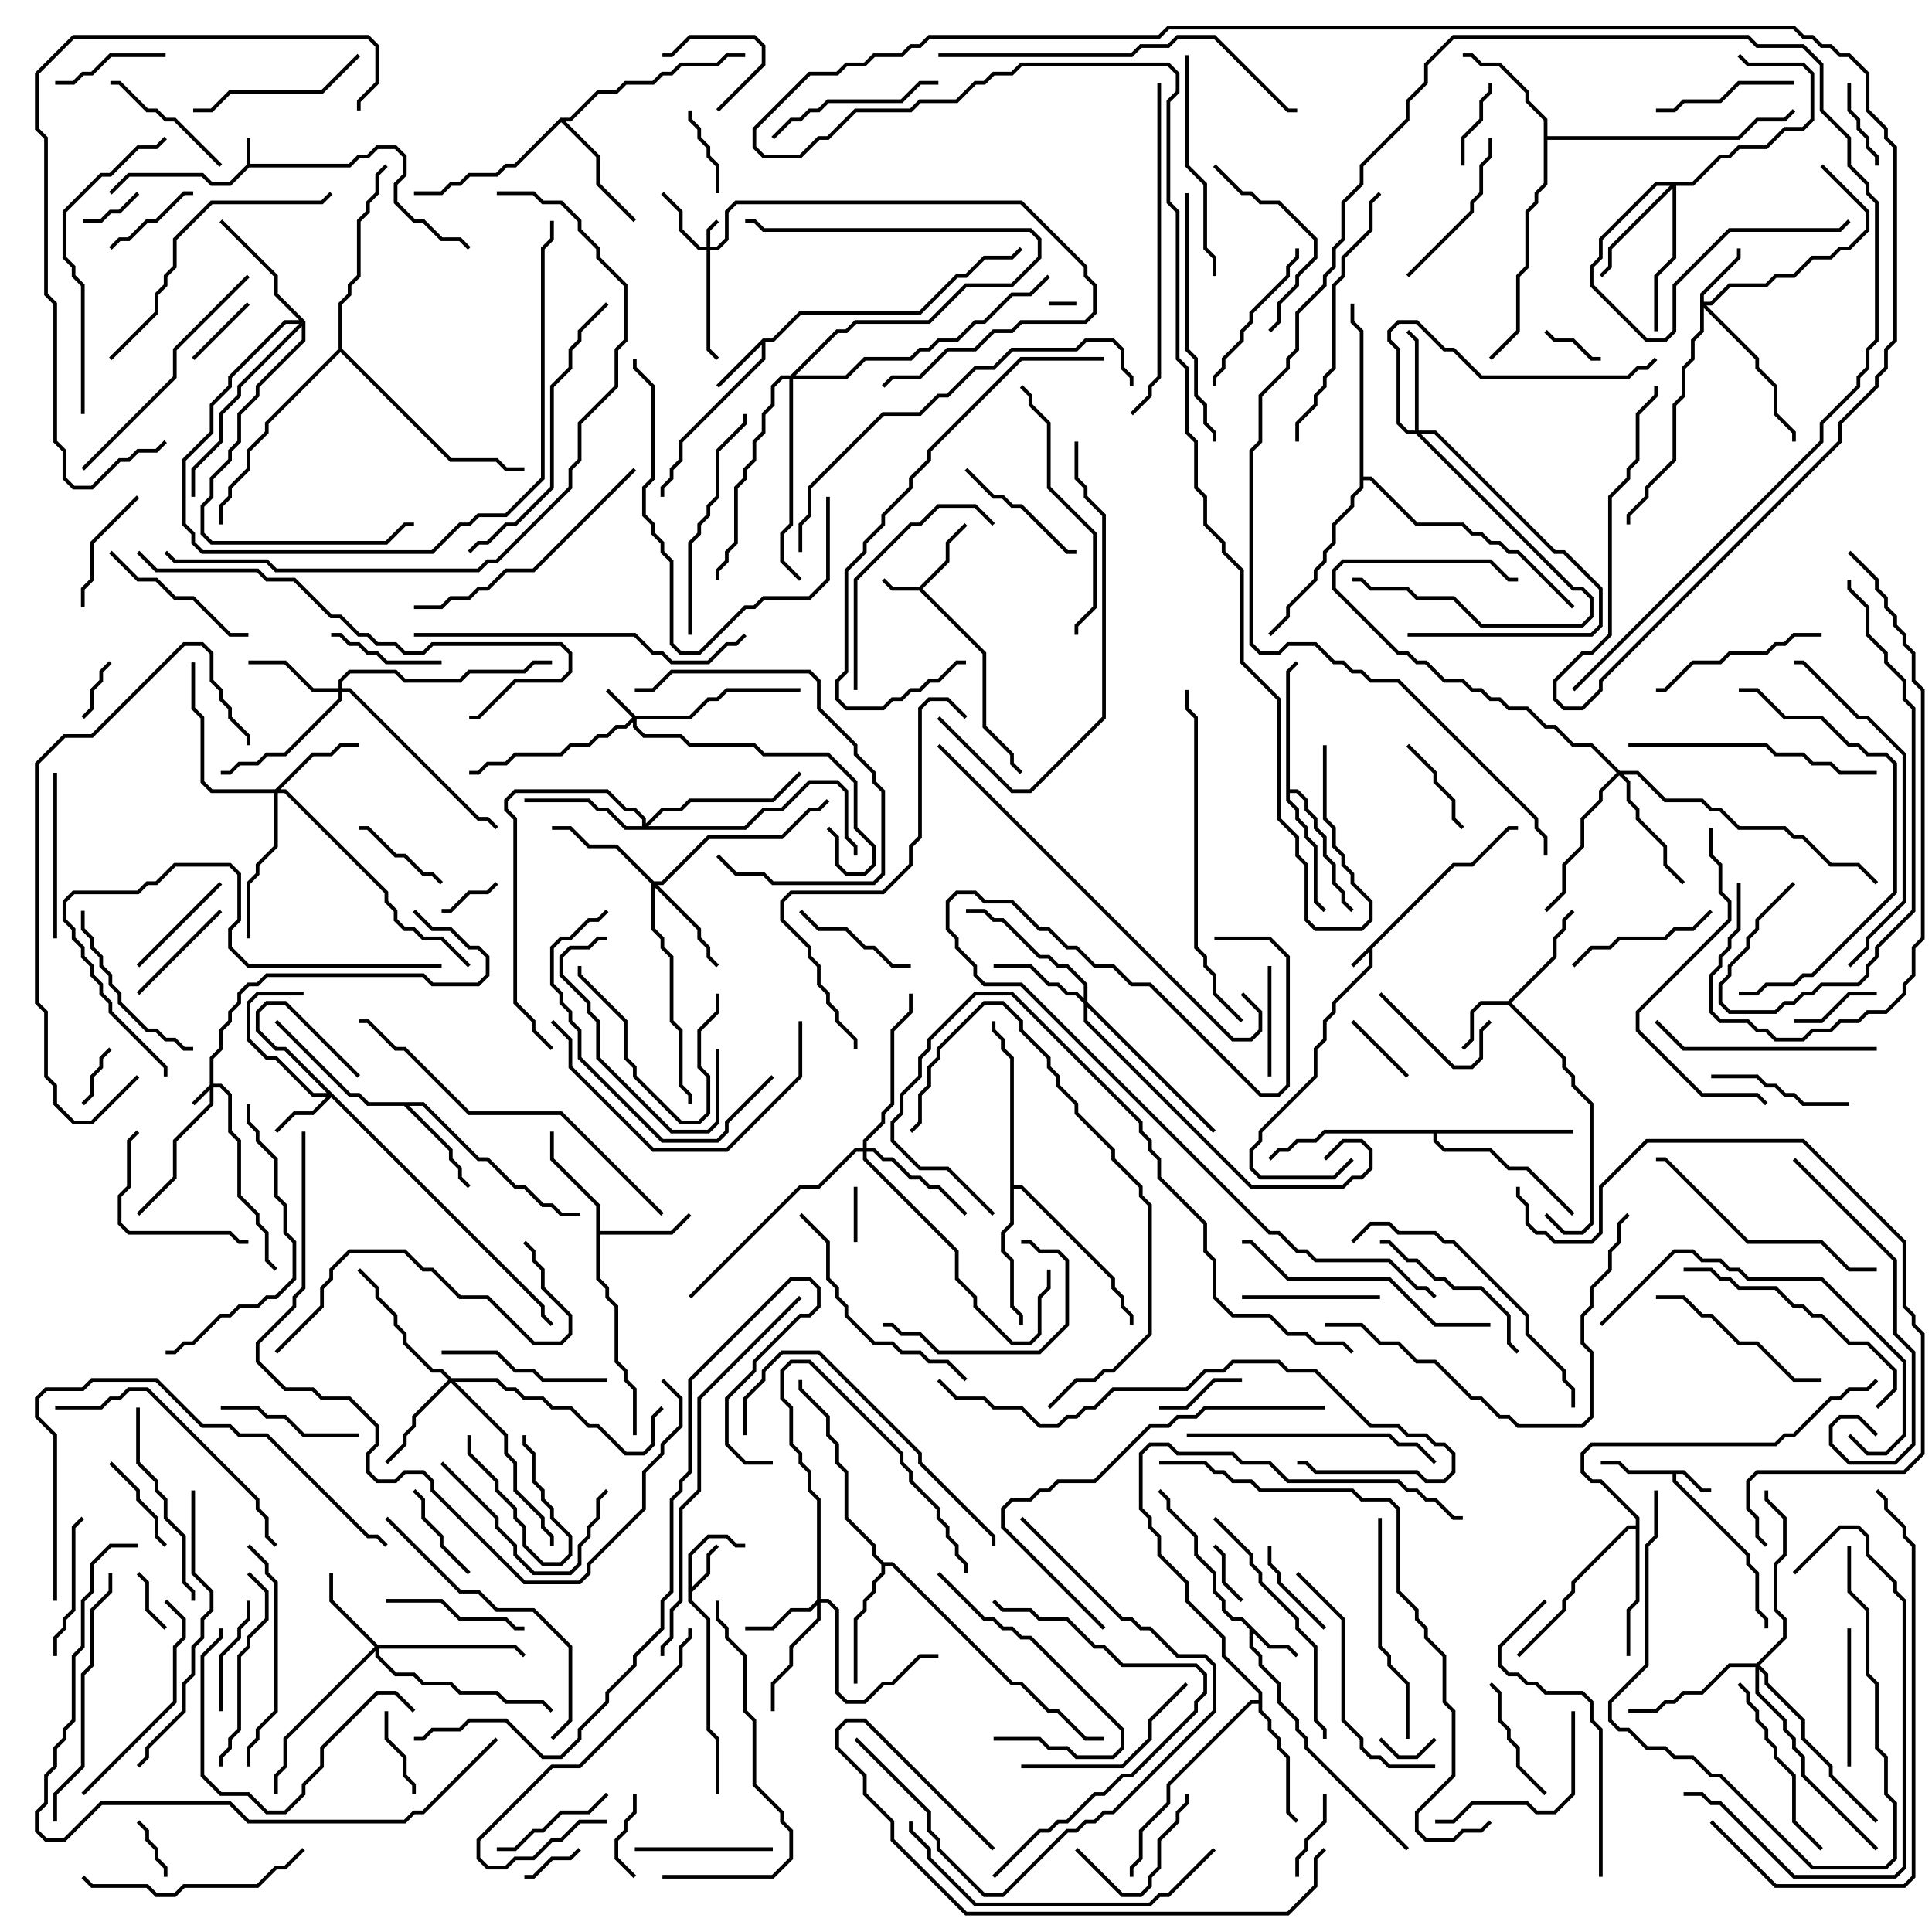 <svg version="1.1" width="105" height="105" xmlns="http://www.w3.org/2000/svg"><path d="M78.959,46.9L79.959,46.9L81.959,44.9L82.5,44.9L82.5,45.1L82.041,45.1L80.041,47.1L79.041,47.1L74.6,51.541L74.6,52.541L72.6,54.541L72.6,55.041L72.1,55.541L72.1,56.541L71.6,57.041L71.6,58.541L68.6,61.541L68.6,62.041L68.1,62.541L68.1,63.459L68.541,63.9L72.459,63.9L73.429,62.929L73.571,63.071L72.541,64.1L68.459,64.1L67.9,63.541L67.9,62.459L68.4,61.959L68.4,61.459L71.4,58.459L71.4,56.959L71.9,56.459L71.9,55.459L72.4,54.959L72.4,54.459L74.4,52.459L74.4,51.741L73.571,52.571L73.429,52.429z" stroke="none"/><path d="M13.4,8.959L13.4,7.5L13.6,7.5L13.6,8.9L18.959,8.9L19.459,8.4L19.959,8.4L20.459,7.9L21.541,7.9L22.1,8.459L22.1,9.541L21.6,10.041L21.6,10.959L22.541,11.9L23.041,11.9L24.041,12.9L25.041,12.9L25.571,13.429L25.429,13.571L24.959,13.1L23.959,13.1L22.959,12.1L22.459,12.1L21.4,11.041L21.4,9.959L21.9,9.459L21.9,8.541L21.459,8.1L20.541,8.1L20.041,8.6L19.541,8.6L19.041,9.1L13.541,9.1L12.541,10.1L11.459,10.1L10.959,9.6L7.041,9.6L6.071,10.571L5.929,10.429L6.959,9.4L11.041,9.4L11.541,9.9L12.459,9.9z" stroke="none"/><path d="M49.959,31.9L51.4,30.459L51.4,29.459L52.429,28.429L52.571,28.571L51.6,29.541L51.6,30.541L50.141,32L53.6,35.459L53.6,39.459L55.1,40.959L55.1,41.459L55.571,41.929L55.429,42.071L54.9,41.541L54.9,41.041L53.4,39.541L53.4,35.541L49.959,32.1L48.459,32.1L47.929,31.571L48.071,31.429L48.541,31.9z" stroke="none"/><path d="M91.541,79.9L92.541,80.9L93,80.9L93,81.1L92.459,81.1L91.459,80.1L91.1,80.1L91.1,80.459L95.1,84.459L95.1,84.959L95.6,85.459L95.6,87.459L96.1,87.959L96.1,88.5L95.9,88.5L95.9,88.041L95.4,87.541L95.4,85.541L94.9,85.041L94.9,84.541L90.9,80.541L90.9,80.1L88.459,80.1L87.959,79.6L87,79.6L87,79.4L88.041,79.4L88.541,79.9z" stroke="none"/><path d="M37.4,84.459L38.459,83.4L39.541,83.4L40.041,83.9L40.5,83.9L40.5,84.1L39.959,84.1L39.459,83.6L38.541,83.6L37.6,84.541L37.6,86.259L38.4,85.459L38.4,84.459L38.929,83.929L39.071,84.071L38.6,84.541L38.6,85.541L37.6,86.541L37.6,86.959L38.6,87.959L38.6,93.959L39.1,94.459L39.1,97.5L38.9,97.5L38.9,94.541L38.4,94.041L38.4,88.041L37.4,87.041z" stroke="none"/><path d="M69.041,89.4L70.041,89.4L70.571,89.929L70.429,90.071L69.959,89.6L68.959,89.6L68.1,88.741L68.1,89.459L68.6,89.959L68.6,90.459L69.6,91.459L69.6,92.459L70.6,93.459L70.6,93.959L71.1,94.459L71.1,94.959L76.571,100.429L76.429,100.571L70.9,95.041L70.9,94.541L70.4,94.041L70.4,93.541L69.4,92.541L69.4,91.541L68.4,90.541L68.4,90.041L67.9,89.541L67.9,88.541L67.459,88.1L66.959,88.1L66.4,87.541L66.4,87.041L65.9,86.541L65.9,85.541L64.9,84.541L64.9,83.541L63.4,82.041L63.4,81.541L62.929,81.071L63.071,80.929L63.6,81.459L63.6,81.959L65.1,83.459L65.1,84.459L66.1,85.459L66.1,86.459L66.6,86.959L66.6,87.459L67.041,87.9L67.541,87.9z" stroke="none"/><path d="M41.459,18.4L41.959,18.4L43.459,16.9L49.959,16.9L51.959,14.9L52.459,14.9L53.459,13.9L54.959,13.9L55.429,13.429L55.571,13.571L55.041,14.1L53.541,14.1L52.541,15.1L52.041,15.1L50.041,17.1L43.541,17.1L42.041,18.6L41.6,18.6L41.6,19.541L37.1,24.041L37.1,25.041L36.6,25.541L36.6,26.041L36.1,26.541L36.1,27L35.9,27L35.9,26.459L36.4,25.959L36.4,25.459L36.9,24.959L36.9,23.959L41.4,19.459L41.4,18.741L39.071,21.071L38.929,20.929z" stroke="none"/><path d="M81.959,54.4L84.4,51.959L84.4,50.959L84.9,50.459L84.9,49.959L85.429,49.429L85.571,49.571L85.1,50.041L85.1,50.541L84.6,51.041L84.6,52.041L82.141,54.5L85.1,57.459L85.1,57.959L85.6,58.459L85.6,58.959L86.6,59.959L86.6,66.541L86.041,67.1L84.959,67.1L83.929,66.071L84.071,65.929L85.041,66.9L85.959,66.9L86.4,66.459L86.4,60.041L85.4,59.041L85.4,58.541L84.9,58.041L84.9,57.541L81.959,54.6L80.541,54.6L80.1,55.041L80.1,56.541L79.571,57.071L79.429,56.929L79.9,56.459L79.9,54.959L80.459,54.4z" stroke="none"/><path d="M32.4,65.541L29.9,63.041L29.9,61.5L30.1,61.5L30.1,62.959L32.6,65.459L32.6,66.9L36.459,66.9L37.429,65.929L37.571,66.071L36.541,67.1L32.6,67.1L32.6,69.459L33.1,69.959L33.1,70.459L33.6,70.959L33.6,73.959L34.1,74.459L34.1,74.959L34.6,75.459L34.6,78L34.4,78L34.4,75.541L33.9,75.041L33.9,74.541L33.4,74.041L33.4,71.041L32.9,70.541L32.9,70.041L32.4,69.541z" stroke="none"/><path d="M23.041,59.9L26.041,62.9L26.541,62.9L28.041,64.4L28.541,64.4L29.541,65.4L30.041,65.4L30.541,65.9L31.5,65.9L31.5,66.1L30.459,66.1L29.959,65.6L29.459,65.6L28.459,64.6L27.959,64.6L26.459,63.1L25.959,63.1L22.959,60.1L22.241,60.1L24.6,62.459L24.6,62.959L25.1,63.459L25.1,63.959L25.571,64.429L25.429,64.571L24.9,64.041L24.9,63.541L24.4,63.041L24.4,62.541L21.959,60.1L19.959,60.1L19.459,59.6L18.959,59.6L14.929,55.571L15.071,55.429L19.041,59.4L19.541,59.4L20.041,59.9z" stroke="none"/><path d="M83.9,6.541L82.9,5.541L82.9,5.041L81.459,3.6L80.459,3.6L79.959,3.1L79.5,3.1L79.5,2.9L80.041,2.9L80.541,3.4L81.541,3.4L83.1,4.959L83.1,5.459L84.1,6.459L84.1,7.4L94.459,7.4L95.459,6.4L96.959,6.4L97.429,5.929L97.571,6.071L97.041,6.6L95.541,6.6L94.541,7.6L84.1,7.6L84.1,10.041L83.6,10.541L83.6,11.041L83.1,11.541L83.1,14.541L82.6,15.041L82.6,18.041L81.071,19.571L80.929,19.429L82.4,17.959L82.4,14.959L82.9,14.459L82.9,11.459L83.4,10.959L83.4,10.459L83.9,9.959z" stroke="none"/><path d="M48.041,84.9L48.541,84.9L55.041,91.4L55.541,91.4L57.041,92.9L57.541,92.9L59.041,94.4L60,94.4L60,94.6L58.959,94.6L57.459,93.1L56.959,93.1L55.459,91.6L54.959,91.6L48.459,85.1L48.1,85.1L48.1,85.541L47.6,86.041L47.6,86.541L47.1,87.041L47.1,87.541L46.6,88.041L46.6,91.5L46.4,91.5L46.4,87.959L46.9,87.459L46.9,86.959L47.4,86.459L47.4,85.959L47.9,85.459L47.9,85.041L47.4,84.541L47.4,84.041L45.9,82.541L45.9,80.041L45.4,79.541L45.4,78.541L44.9,78.041L44.9,77.041L43.4,75.541L43.4,75L43.6,75L43.6,75.459L45.1,76.959L45.1,77.959L45.6,78.459L45.6,79.459L46.1,79.959L46.1,82.459L47.6,83.959L47.6,84.459z" stroke="none"/><path d="M68.4,92.4L68.4,92.041L66.4,90.041L66.4,89.041L64.4,87.041L64.4,86.041L62.9,84.541L62.9,83.541L62.4,83.041L62.4,82.541L61.9,82.041L61.9,78.959L62.459,78.4L63.541,78.4L64.041,78.9L67.041,78.9L67.541,79.4L69.041,79.4L70.041,80.4L76.041,80.4L76.541,80.9L77.041,80.9L77.541,81.4L78.041,81.4L79.041,82.4L79.5,82.4L79.5,82.6L78.959,82.6L77.959,81.6L77.459,81.6L76.959,81.1L76.459,81.1L75.959,80.6L69.959,80.6L68.959,79.6L67.459,79.6L66.959,79.1L63.959,79.1L63.459,78.6L62.541,78.6L62.1,79.041L62.1,81.959L62.6,82.459L62.6,82.959L63.1,83.459L63.1,84.459L64.6,85.959L64.6,86.959L66.6,88.959L66.6,89.959L68.6,91.959L68.6,92.959L69.1,93.459L69.1,93.959L69.6,94.459L69.6,94.959L70.1,95.459L70.1,98.459L70.571,98.929L70.429,99.071L69.9,98.541L69.9,95.541L69.4,95.041L69.4,94.541L68.9,94.041L68.9,93.541L68.4,93.041L68.4,92.6L68.041,92.6L63.6,97.041L63.6,98.041L62.1,99.541L62.1,101.041L61.6,101.541L61.6,102L61.4,102L61.4,101.459L61.9,100.959L61.9,99.459L63.4,97.959L63.4,96.959L67.959,92.4z" stroke="none"/><path d="M30.459,6.4L30.959,6.4L32.459,4.9L33.459,4.9L33.959,4.4L35.459,4.4L35.959,3.9L36.459,3.9L36.959,3.4L38.959,3.4L39.459,2.9L40.5,2.9L40.5,3.1L39.541,3.1L39.041,3.6L37.041,3.6L36.541,4.1L36.041,4.1L35.541,4.6L34.041,4.6L33.541,5.1L32.541,5.1L31.041,6.6L30.741,6.6L32.6,8.459L32.6,9.959L34.571,11.929L34.429,12.071L32.4,10.041L32.4,8.541L30.5,6.641L28.041,9.1L27.541,9.1L27.041,9.6L25.541,9.6L25.041,10.1L24.541,10.1L24.041,10.6L22.5,10.6L22.5,10.4L23.959,10.4L24.459,9.9L24.959,9.9L25.459,9.4L26.959,9.4L27.459,8.9L27.959,8.9z" stroke="none"/><path d="M69.9,36.459L70.429,35.929L70.571,36.071L70.1,36.541L70.1,42.9L70.541,42.9L71.1,43.459L71.1,43.959L71.6,44.459L71.6,44.959L72.1,45.459L72.1,46.459L72.6,46.959L72.6,47.959L73.1,48.459L73.1,48.959L73.571,49.429L73.429,49.571L72.9,49.041L72.9,48.541L72.4,48.041L72.4,47.041L71.9,46.541L71.9,45.541L71.4,45.041L71.4,44.541L70.9,44.041L70.9,43.541L70.459,43.1L70.1,43.1L70.1,43.459L70.6,43.959L70.6,44.459L71.1,44.959L71.1,45.459L71.6,45.959L71.6,48.959L72.071,49.429L71.929,49.571L71.4,49.041L71.4,46.041L70.9,45.541L70.9,45.041L70.4,44.541L70.4,44.041L69.9,43.541z" stroke="none"/><path d="M88.9,82.9L88.9,82.541L86.959,80.6L86.459,80.6L85.9,80.041L85.9,78.959L86.459,78.4L96.459,78.4L96.959,77.9L97.459,77.9L99.459,75.9L99.959,75.9L100.459,75.4L101.459,75.4L101.929,74.929L102.071,75.071L101.541,75.6L100.541,75.6L100.041,76.1L99.541,76.1L97.541,78.1L97.041,78.1L96.541,78.6L86.541,78.6L86.1,79.041L86.1,79.959L86.541,80.4L87.041,80.4L89.1,82.459L89.1,87.041L88.6,87.541L88.6,90L88.4,90L88.4,87.459L88.9,86.959L88.9,83.1L88.541,83.1L85.6,86.041L85.6,86.541L85.1,87.041L85.1,87.541L82.571,90.071L82.429,89.929L84.9,87.459L84.9,86.959L85.4,86.459L85.4,85.959L88.459,82.9z" stroke="none"/><path d="M85.5,61.4L85.5,61.6L78.1,61.6L78.1,61.959L78.541,62.4L81.041,62.4L82.041,63.4L83.041,63.4L85.571,65.929L85.429,66.071L82.959,63.6L81.959,63.6L80.959,62.6L78.459,62.6L77.9,62.041L77.9,61.6L72.041,61.6L71.541,62.1L70.541,62.1L70.041,62.6L69.541,62.6L69.071,63.071L68.929,62.929L69.459,62.4L69.959,62.4L70.459,61.9L71.459,61.9L71.959,61.4z" stroke="none"/><path d="M54.9,57.541L54.4,57.041L54.4,56.541L53.9,56.041L53.9,55.5L54.1,55.5L54.1,55.959L54.6,56.459L54.6,56.959L55.1,57.459L55.1,64.4L55.541,64.4L60.6,69.459L60.6,69.959L61.1,70.459L61.1,70.959L61.6,71.459L61.6,72L61.4,72L61.4,71.541L60.9,71.041L60.9,70.541L60.4,70.041L60.4,69.541L55.459,64.6L55.1,64.6L55.1,66.541L54.6,67.041L54.6,67.959L55.1,68.459L55.1,70.959L55.6,71.459L55.6,72L55.4,72L55.4,71.541L54.9,71.041L54.9,68.541L54.4,68.041L54.4,66.959L54.9,66.459z" stroke="none"/><path d="M73.9,18.041L73.4,17.541L73.4,16.5L73.6,16.5L73.6,17.459L74.1,17.959L74.1,25.9L74.541,25.9L77.041,28.4L79.541,28.4L80.041,28.9L80.541,28.9L81.041,29.4L81.541,29.4L82.041,29.9L82.541,29.9L85.571,32.929L85.429,33.071L82.459,30.1L81.959,30.1L81.459,29.6L80.959,29.6L80.459,29.1L79.959,29.1L79.459,28.6L76.959,28.6L74.459,26.1L74.1,26.1L74.1,26.541L73.6,27.041L73.6,27.541L72.6,28.541L72.6,29.541L72.1,30.041L72.1,30.541L71.6,31.041L71.6,31.541L70.1,33.041L70.1,33.541L69.071,34.571L68.929,34.429L69.9,33.459L69.9,32.959L71.4,31.459L71.4,30.959L71.9,30.459L71.9,29.959L72.4,29.459L72.4,28.459L73.4,27.459L73.4,26.959L73.9,26.459z" stroke="none"/><path d="M18.4,18.959L18.4,16.459L18.9,15.959L18.9,15.459L19.4,14.959L19.4,11.959L19.9,11.459L19.9,10.959L20.4,10.459L20.4,9.459L20.929,8.929L21.071,9.071L20.6,9.541L20.6,10.541L20.1,11.041L20.1,11.541L19.6,12.041L19.6,15.041L19.1,15.541L19.1,16.041L18.6,16.541L18.6,18.959L24.541,24.9L27.041,24.9L27.541,25.4L28.5,25.4L28.5,25.6L27.459,25.6L26.959,25.1L24.459,25.1L18.5,19.141L14.6,23.041L14.6,23.541L13.6,24.541L13.6,25.541L12.6,26.541L12.6,27.041L12.1,27.541L12.1,28.5L11.9,28.5L11.9,27.459L12.4,26.959L12.4,26.459L13.4,25.459L13.4,24.459L14.4,23.459L14.4,22.959z" stroke="none"/><path d="M11.4,58.959L11.4,57.459L11.9,56.959L11.9,55.959L12.4,55.459L12.4,54.959L12.9,54.459L12.9,53.959L13.459,53.4L13.959,53.4L14.459,52.9L23.041,52.9L23.541,53.4L25.959,53.4L26.4,52.959L26.4,52.041L25.959,51.6L25.459,51.6L24.459,50.6L23.459,50.6L22.429,49.571L22.571,49.429L23.541,50.4L24.541,50.4L25.541,51.4L26.041,51.4L26.6,51.959L26.6,53.041L26.041,53.6L23.459,53.6L22.959,53.1L14.541,53.1L14.041,53.6L13.541,53.6L13.1,54.041L13.1,54.541L12.6,55.041L12.6,55.541L12.1,56.041L12.1,57.041L11.6,57.541L11.6,58.9L12.041,58.9L12.6,59.459L12.6,61.459L13.1,61.959L13.1,64.959L14.1,65.959L14.1,66.459L14.6,66.959L14.6,68.459L15.071,68.929L14.929,69.071L14.4,68.541L14.4,67.041L13.9,66.541L13.9,66.041L12.9,65.041L12.9,62.041L12.4,61.541L12.4,59.541L11.959,59.1L11.6,59.1L11.6,60.041L9.6,62.041L9.6,64.041L7.571,66.071L7.429,65.929L9.4,63.959L9.4,61.959L11.4,59.959L11.4,59.241L10.571,60.071L10.429,59.929z" stroke="none"/><path d="M38.4,13.4L38.4,12.459L38.929,11.929L39.071,12.071L38.6,12.541L38.6,13.4L38.959,13.4L39.4,12.959L39.4,11.459L39.959,10.9L55.541,10.9L59.1,14.459L59.1,14.959L59.6,15.459L59.6,17.041L59.041,17.6L55.541,17.6L55.041,18.1L54.041,18.1L53.041,19.1L51.541,19.1L50.041,20.6L48.541,20.6L48.071,21.071L47.929,20.929L48.459,20.4L49.959,20.4L51.459,18.9L52.959,18.9L53.959,17.9L54.959,17.9L55.459,17.4L58.959,17.4L59.4,16.959L59.4,15.541L58.9,15.041L58.9,14.541L55.459,11.1L40.041,11.1L39.6,11.541L39.6,13.041L39.041,13.6L38.6,13.6L38.6,18.959L39.071,19.429L38.929,19.571L38.4,19.041L38.4,13.6L37.959,13.6L36.9,12.541L36.9,11.541L35.929,10.571L36.071,10.429L37.1,11.459L37.1,12.459L38.041,13.4z" stroke="none"/><path d="M29.6,70.959L29.6,71.459L30.071,71.929L29.929,72.071L29.4,71.541L29.4,71.041L18,59.641L17.041,60.6L16.041,60.6L15.071,61.571L14.929,61.429L15.959,60.4L16.959,60.4L17.759,59.6L16.959,59.6L14.959,57.6L14.459,57.6L13.4,56.541L13.4,54.459L13.959,53.9L16.5,53.9L16.5,54.1L14.041,54.1L13.6,54.541L13.6,56.459L14.541,57.4L15.041,57.4L17.041,59.4L17.759,59.4L15.459,57.1L14.959,57.1L13.9,56.041L13.9,54.959L14.459,54.4L15.541,54.4L19.571,58.429L19.429,58.571L15.459,54.6L14.541,54.6L14.1,55.041L14.1,55.959L15.041,56.9L15.541,56.9z" stroke="none"/><path d="M34.541,38.9L37.459,38.9L38.459,37.9L38.959,37.9L39.459,37.4L43.5,37.4L43.5,37.6L39.541,37.6L39.041,38.1L38.541,38.1L37.541,39.1L34.6,39.1L34.6,39.459L35.041,39.9L37.041,39.9L37.541,40.4L41.041,40.4L41.541,40.9L45.041,40.9L46.6,42.459L46.6,44.959L47.6,45.959L47.6,47.041L47.041,47.6L45.959,47.6L45.4,47.041L45.4,45.541L44.929,45.071L45.071,44.929L45.6,45.459L45.6,46.959L46.041,47.4L46.959,47.4L47.4,46.959L47.4,46.041L46.4,45.041L46.4,42.541L44.959,41.1L41.459,41.1L40.959,40.6L37.459,40.6L36.959,40.1L34.959,40.1L34.4,39.541L34.4,39.241L34.041,39.6L33.541,39.6L33.041,40.1L32.541,40.1L32.041,40.6L31.041,40.6L30.541,41.1L28.041,41.1L27.541,41.6L26.541,41.6L26.041,42.1L25.5,42.1L25.5,41.9L25.959,41.9L26.459,41.4L27.459,41.4L27.959,40.9L30.459,40.9L30.959,40.4L31.959,40.4L32.459,39.9L32.959,39.9L33.459,39.4L33.959,39.4L34.359,39L32.929,37.571L33.071,37.429z" stroke="none"/><path d="M92.4,15.959L94.4,13.959L94.4,13.5L94.6,13.5L94.6,14.041L92.6,16.041L92.6,16.4L92.959,16.4L93.959,15.4L95.959,15.4L96.459,14.9L97.459,14.9L98.459,13.9L99.459,13.9L99.959,13.4L100.459,13.4L101.4,12.459L101.4,11.541L98.929,9.071L99.071,8.929L101.6,11.459L101.6,12.541L100.541,13.6L100.041,13.6L99.541,14.1L98.541,14.1L97.541,15.1L96.541,15.1L96.041,15.6L94.041,15.6L93.041,16.6L92.741,16.6L95.6,19.459L95.6,19.959L96.6,20.959L96.6,22.459L97.6,23.459L97.6,24L97.4,24L97.4,23.541L96.4,22.541L96.4,21.041L95.4,20.041L95.4,19.541L92.6,16.741L92.6,18.041L92.1,18.541L92.1,19.541L91.6,20.041L91.6,21.541L91.1,22.041L91.1,25.041L89.6,26.541L89.6,27.041L88.6,28.041L88.6,28.5L88.4,28.5L88.4,27.959L89.4,26.959L89.4,26.459L90.9,24.959L90.9,21.959L91.4,21.459L91.4,19.959L91.9,19.459L91.9,18.459L92.4,17.959z" stroke="none"/><path d="M44.4,86.959L44.4,81.541L43.9,81.041L43.9,80.041L43.4,79.541L43.4,79.041L42.9,78.541L42.9,76.541L42.4,76.041L42.4,74.459L42.959,73.9L44.041,73.9L49.1,78.959L49.1,79.459L49.6,79.959L49.6,80.459L51.1,81.959L51.1,82.459L51.6,82.959L51.6,83.459L52.1,83.959L52.1,84.459L52.6,84.959L52.6,85.5L52.4,85.5L52.4,85.041L51.9,84.541L51.9,84.041L51.4,83.541L51.4,83.041L50.9,82.541L50.9,82.041L49.4,80.541L49.4,80.041L48.9,79.541L48.9,79.041L43.959,74.1L43.041,74.1L42.6,74.541L42.6,75.959L43.1,76.459L43.1,78.459L43.6,78.959L43.6,79.459L44.1,79.959L44.1,80.959L44.6,81.459L44.6,86.9L45.041,86.9L45.6,87.459L45.6,91.959L46.041,92.4L46.959,92.4L47.959,91.4L48.459,91.4L49.959,89.9L51,89.9L51,90.1L50.041,90.1L48.541,91.6L48.041,91.6L47.041,92.6L45.959,92.6L45.4,92.041L45.4,87.541L44.959,87.1L44.6,87.1L44.6,88.041L43.1,89.541L43.1,90.541L42.1,91.541L42.1,93L41.9,93L41.9,91.459L42.9,90.459L42.9,89.459L44.4,87.959L44.4,87.241L44.041,87.6L43.041,87.6L42.041,88.6L40.5,88.6L40.5,88.4L41.959,88.4L42.959,87.4L43.959,87.4z" stroke="none"/><path d="M20.541,89.4L28.041,89.4L28.571,89.929L28.429,90.071L27.959,89.6L20.6,89.6L20.6,89.959L21.541,90.9L22.541,90.9L23.041,91.4L24.541,91.4L25.041,91.9L27.041,91.9L27.541,92.4L29.541,92.4L30.071,92.929L29.929,93.071L29.459,92.6L27.459,92.6L26.959,92.1L24.959,92.1L24.459,91.6L22.959,91.6L22.459,91.1L21.459,91.1L20.4,90.041L20.4,89.741L15.6,94.541L15.6,96.041L15.1,96.541L15.1,97.5L14.9,97.5L14.9,96.459L15.4,95.959L15.4,94.459L20.359,89.5L17.9,87.041L17.9,85.5L18.1,85.5L18.1,86.959z" stroke="none"/><path d="M14.959,42.9L16.959,40.9L17.959,40.9L18.459,40.4L19.5,40.4L19.5,40.6L18.541,40.6L18.041,41.1L17.041,41.1L15.241,42.9L15.541,42.9L21.1,48.459L21.1,48.959L21.6,49.459L21.6,49.959L22.041,50.4L22.541,50.4L23.041,50.9L24.041,50.9L25.571,52.429L25.429,52.571L23.959,51.1L22.959,51.1L22.459,50.6L21.959,50.6L21.4,50.041L21.4,49.541L20.9,49.041L20.9,48.541L15.459,43.1L15.1,43.1L15.1,46.041L14.1,47.041L14.1,47.541L13.6,48.041L13.6,51L13.4,51L13.4,47.959L13.9,47.459L13.9,46.959L14.9,45.959L14.9,43.1L11.459,43.1L10.9,42.541L10.9,39.041L10.4,38.541L10.4,36L10.6,36L10.6,38.459L11.1,38.959L11.1,42.459L11.541,42.9z" stroke="none"/><path d="M18.4,37.4L18.4,36.959L18.959,36.4L21.541,36.4L22.041,36.9L24.959,36.9L25.459,36.4L28.459,36.4L28.959,35.9L30,35.9L30,36.1L29.041,36.1L28.541,36.6L25.541,36.6L25.041,37.1L21.959,37.1L21.459,36.6L19.041,36.6L18.6,37.041L18.6,37.4L19.041,37.4L26.041,44.4L26.541,44.4L27.071,44.929L26.929,45.071L26.459,44.6L25.959,44.6L18.959,37.6L18.6,37.6L18.6,38.041L15.541,41.1L14.541,41.1L14.041,41.6L13.041,41.6L12.541,42.1L12,42.1L12,41.9L12.459,41.9L12.959,41.4L13.959,41.4L14.459,40.9L15.459,40.9L18.4,37.959L18.4,37.6L16.959,37.6L15.459,36.1L13.5,36.1L13.5,35.9L15.541,35.9L17.041,37.4z" stroke="none"/><path d="M58.9,54.259L58.9,53.541L57.959,52.6L57.459,52.6L56.959,52.1L56.459,52.1L54.459,50.1L53.959,50.1L53.459,49.6L52.5,49.6L52.5,49.4L53.541,49.4L54.041,49.9L54.541,49.9L56.541,51.9L57.041,51.9L57.541,52.4L58.041,52.4L59.1,53.459L59.1,54.459L66.071,61.429L65.929,61.571L59.1,54.741L59.1,55.459L68.041,64.4L72.959,64.4L73.459,63.9L73.959,63.9L74.4,63.459L74.4,62.541L73.959,62.1L73.041,62.1L72.071,63.071L71.929,62.929L72.959,61.9L74.041,61.9L74.6,62.459L74.6,63.541L74.041,64.1L73.541,64.1L73.041,64.6L67.959,64.6L58.9,55.541L58.9,54.541L58.459,54.1L57.959,54.1L57.459,53.6L56.959,53.6L55.959,52.6L54,52.6L54,52.4L56.041,52.4L57.041,53.4L57.541,53.4L58.041,53.9L58.541,53.9z" stroke="none"/><path d="M76.9,23.4L76.9,18.541L76.429,18.071L76.571,17.929L77.1,18.459L77.1,23.4L78.041,23.4L84.541,29.9L85.041,29.9L87.1,31.959L87.1,34.041L86.541,34.6L76.5,34.6L76.5,34.4L86.459,34.4L86.9,33.959L86.9,32.041L84.959,30.1L84.459,30.1L77.959,23.6L77.241,23.6L85.541,31.9L86.041,31.9L86.6,32.459L86.6,33.541L86.041,34.1L80.459,34.1L78.959,32.6L76.959,32.6L76.459,32.1L74.459,32.1L73.959,31.6L73.5,31.6L73.5,31.4L74.041,31.4L74.541,31.9L76.541,31.9L77.041,32.4L79.041,32.4L80.541,33.9L85.959,33.9L86.4,33.459L86.4,32.541L85.959,32.1L85.459,32.1L76.959,23.6L76.459,23.6L75.9,23.041L75.9,19.041L75.4,18.541L75.4,17.959L75.959,17.4L77.041,17.4L78.541,18.9L79.041,18.9L80.541,20.4L88.459,20.4L88.959,19.9L89.459,19.9L89.929,19.429L90.071,19.571L89.541,20.1L89.041,20.1L88.541,20.6L80.459,20.6L78.959,19.1L78.459,19.1L76.959,17.6L76.041,17.6L75.6,18.041L75.6,18.459L76.1,18.959L76.1,22.959L76.541,23.4z" stroke="none"/><path d="M35.541,47.9L35.959,47.9L38.459,45.4L42.459,45.4L43.959,43.9L44.459,43.9L44.929,43.429L45.071,43.571L44.541,44.1L44.041,44.1L42.541,45.6L38.541,45.6L36.041,48.1L35.741,48.1L38.1,50.459L38.1,50.959L38.6,51.459L38.6,51.959L39.071,52.429L38.929,52.571L38.4,52.041L38.4,51.541L37.9,51.041L37.9,50.541L35.6,48.241L35.6,50.459L36.1,50.959L36.1,51.459L36.6,51.959L36.6,55.459L37.1,55.959L37.1,58.959L37.6,59.459L37.6,60L37.4,60L37.4,59.541L36.9,59.041L36.9,56.041L36.4,55.541L36.4,52.041L35.9,51.541L35.9,51.041L35.4,50.541L35.4,48.041L33.459,46.1L31.959,46.1L30.959,45.1L30,45.1L30,44.9L31.041,44.9L32.041,45.9L33.541,45.9z" stroke="none"/><path d="M24.541,74.9L27.041,74.9L27.541,75.4L28.041,75.4L28.541,75.9L29.541,75.9L30.041,76.4L31.041,76.4L32.041,77.4L32.541,77.4L34.041,78.9L34.959,78.9L35.4,78.459L35.4,76.959L35.929,76.429L36.071,76.571L35.6,77.041L35.6,78.541L35.041,79.1L33.959,79.1L32.459,77.6L31.959,77.6L30.959,76.6L29.959,76.6L29.459,76.1L28.459,76.1L27.959,75.6L27.459,75.6L26.959,75.1L24.741,75.1L27.6,77.959L27.6,78.959L28.1,79.459L28.1,80.959L29.6,82.459L29.6,82.959L30.1,83.459L30.1,84L29.9,84L29.9,83.541L29.4,83.041L29.4,82.541L27.9,81.041L27.9,79.541L27.4,79.041L27.4,78.041L24.5,75.141L22.6,77.041L22.6,77.541L22.1,78.041L22.1,78.541L21.071,79.571L20.929,79.429L21.9,78.459L21.9,77.959L22.4,77.459L22.4,76.959L24.359,75L23.959,74.6L23.459,74.6L21.9,73.041L21.9,72.541L21.4,72.041L21.4,71.541L20.4,70.541L20.4,70.041L19.429,69.071L19.571,68.929L20.6,69.959L20.6,70.459L21.6,71.459L21.6,71.959L22.1,72.459L22.1,72.959L23.541,74.4L24.041,74.4z" stroke="none"/><path d="M91.959,9.9L93.459,8.4L93.959,8.4L94.459,7.9L95.959,7.9L96.959,6.9L97.959,6.9L98.4,6.459L98.4,4.041L97.959,3.6L94.959,3.6L94.429,3.071L94.571,2.929L95.041,3.4L98.041,3.4L98.6,3.959L98.6,6.541L98.041,7.1L97.041,7.1L96.041,8.1L94.541,8.1L94.041,8.6L93.541,8.6L92.041,10.1L91.1,10.1L91.1,14.041L90.1,15.041L90.1,18L89.9,18L89.9,14.959L90.9,13.959L90.9,10.241L87.6,13.541L87.6,14.541L87.071,15.071L86.929,14.929L87.4,14.459L87.4,13.459L90.759,10.1L90.041,10.1L87.1,13.041L87.1,14.041L86.6,14.541L86.6,15.459L89.541,18.4L90.459,18.4L90.9,17.959L90.9,15.459L93.959,12.4L99.959,12.4L100.429,11.929L100.571,12.071L100.041,12.6L94.041,12.6L91.1,15.541L91.1,18.041L90.541,18.6L89.459,18.6L86.4,15.541L86.4,14.459L86.9,13.959L86.9,12.959L89.959,9.9z" stroke="none"/><path d="M46.9,62.4L46.9,61.959L47.9,60.959L47.9,60.459L48.4,59.959L48.4,55.959L49.4,54.959L49.4,54L49.6,54L49.6,55.041L48.6,56.041L48.6,60.041L48.1,60.541L48.1,61.041L47.1,62.041L47.1,62.4L47.541,62.4L48.041,62.9L48.541,62.9L49.541,63.9L50.041,63.9L50.541,64.4L51.041,64.4L52.571,65.929L52.429,66.071L50.959,64.6L50.459,64.6L49.959,64.1L49.459,64.1L48.459,63.1L47.959,63.1L47.459,62.6L47.1,62.6L47.1,62.959L52.1,67.959L52.1,69.459L53.1,70.459L53.1,70.959L55.041,72.9L55.959,72.9L56.4,72.459L56.4,70.459L56.9,69.959L56.9,69L57.1,69L57.1,70.041L56.6,70.541L56.6,72.541L56.041,73.1L54.959,73.1L52.9,71.041L52.9,70.541L51.9,69.541L51.9,68.041L46.9,63.041L46.9,62.6L46.541,62.6L44.541,64.6L43.541,64.6L37.571,70.571L37.429,70.429L43.459,64.4L44.459,64.4L46.459,62.4z" stroke="none"/><path d="M34.9,44.9L34.9,44.541L34.459,44.1L33.959,44.1L32.959,43.1L28.041,43.1L27.6,43.541L27.6,43.959L28.1,44.459L28.1,54.459L29.1,55.459L29.1,55.959L30.071,56.929L29.929,57.071L28.9,56.041L28.9,55.541L27.9,54.541L27.9,44.541L27.4,44.041L27.4,43.459L27.959,42.9L33.041,42.9L34.041,43.9L34.541,43.9L35.1,44.459L35.1,44.759L35.959,43.9L36.959,43.9L37.459,43.4L41.959,43.4L43.429,41.929L43.571,42.071L42.041,43.6L37.541,43.6L37.041,44.1L36.041,44.1L35.241,44.9L40.459,44.9L41.459,43.9L42.459,43.9L43.959,42.4L45.541,42.4L46.1,42.959L46.1,45.459L46.6,45.959L46.6,46.5L46.4,46.5L46.4,46.041L45.9,45.541L45.9,43.041L45.459,42.6L44.041,42.6L42.541,44.1L41.541,44.1L40.541,45.1L33.959,45.1L32.959,44.1L32.459,44.1L31.959,43.6L28.5,43.6L28.5,43.4L32.041,43.4L32.541,43.9L33.041,43.9L34.041,44.9z" stroke="none"/><path d="M88.041,41.9L89.041,41.9L90.541,43.4L92.541,43.4L93.041,43.9L93.541,43.9L94.541,44.9L97.041,44.9L97.541,45.4L98.041,45.4L99.541,46.9L101.041,46.9L102.071,47.929L101.929,48.071L100.959,47.1L99.459,47.1L97.959,45.6L97.459,45.6L96.959,45.1L94.459,45.1L93.459,44.1L92.959,44.1L92.459,43.6L90.459,43.6L88.959,42.1L88.241,42.1L88.6,42.459L88.6,43.459L89.1,43.959L89.1,44.459L90.6,45.959L90.6,46.959L91.571,47.929L91.429,48.071L90.4,47.041L90.4,46.041L88.9,44.541L88.9,44.041L88.4,43.541L88.4,42.541L88,42.141L87.1,43.041L87.1,43.541L86.1,44.541L86.1,46.041L85.1,47.041L85.1,48.541L84.071,49.571L83.929,49.429L84.9,48.459L84.9,46.959L85.9,45.959L85.9,44.459L86.9,43.459L86.9,42.959L87.859,42L86.459,40.6L85.459,40.6L84.459,39.6L83.959,39.6L82.959,38.6L81.959,38.6L81.459,38.1L80.959,38.1L80.459,37.6L79.959,37.6L79.459,37.1L78.459,37.1L77.459,36.1L76.959,36.1L76.459,35.6L75.959,35.6L72.4,32.041L72.4,30.959L72.959,30.4L81.041,30.4L82.041,31.4L82.5,31.4L82.5,31.6L81.959,31.6L80.959,30.6L73.041,30.6L72.6,31.041L72.6,31.959L76.041,35.4L76.541,35.4L77.041,35.9L77.541,35.9L78.541,36.9L79.541,36.9L80.041,37.4L80.541,37.4L81.041,37.9L81.541,37.9L82.041,38.4L83.041,38.4L84.041,39.4L84.541,39.4L85.541,40.4L86.541,40.4z" stroke="none"/><path d="M16.6,17.459L16.6,18.541L14.1,21.041L14.1,21.541L13.1,22.541L13.1,24.041L12.6,24.541L12.6,25.041L11.6,26.041L11.6,27.041L11.1,27.541L11.1,28.959L11.541,29.4L20.959,29.4L21.959,28.4L22.5,28.4L22.5,28.6L22.041,28.6L21.041,29.6L11.459,29.6L10.9,29.041L10.9,27.459L11.4,26.959L11.4,25.959L12.4,24.959L12.4,24.459L12.9,23.959L12.9,22.459L13.9,21.459L13.9,20.959L16.4,18.459L16.4,17.741L13.1,21.041L13.1,21.541L12.1,22.541L12.1,24.041L10.6,25.541L10.6,27L10.4,27L10.4,25.459L11.9,23.959L11.9,22.459L12.9,21.459L12.9,20.959L16.259,17.6L15.541,17.6L12.6,20.541L12.6,21.041L11.6,22.041L11.6,23.541L10.1,25.041L10.1,28.459L10.6,28.959L10.6,29.459L11.041,29.9L23.459,29.9L24.959,28.4L25.459,28.4L25.959,27.9L27.459,27.9L29.4,25.959L29.4,13.459L29.9,12.959L29.9,12L30.1,12L30.1,13.041L29.6,13.541L29.6,26.041L27.541,28.1L26.041,28.1L25.541,28.6L25.041,28.6L23.541,30.1L10.959,30.1L10.4,29.541L10.4,29.041L9.9,28.541L9.9,24.959L11.4,23.459L11.4,21.959L12.4,20.959L12.4,20.459L15.459,17.4L16.259,17.4L14.9,16.041L14.9,15.041L11.929,12.071L12.071,11.929L15.1,14.959L15.1,15.959z" stroke="none"/><path d="M95.459,90.4L96.9,88.959L96.9,88.041L96.4,87.541L96.4,84.959L96.9,84.459L96.9,82.541L95.9,81.541L95.9,81L96.1,81L96.1,81.459L97.1,82.459L97.1,84.541L96.6,85.041L96.6,87.459L97.1,87.959L97.1,89.041L95.641,90.5L96.1,90.959L96.1,91.459L98.1,93.459L98.1,94.459L99.6,95.959L99.6,96.459L102.071,98.929L101.929,99.071L99.4,96.541L99.4,96.041L97.9,94.541L97.9,93.541L95.9,91.541L95.9,91.041L95.6,90.741L95.6,91.959L97.1,93.459L97.1,93.959L97.6,94.459L97.6,94.959L98.1,95.459L98.1,96.459L102.071,100.429L101.929,100.571L97.9,96.541L97.9,95.541L97.4,95.041L97.4,94.541L96.9,94.041L96.9,93.541L95.4,92.041L95.4,90.6L94.041,90.6L92.541,92.1L91.541,92.1L91.041,92.6L90.541,92.6L90.041,93.1L88.5,93.1L88.5,92.9L89.959,92.9L90.459,92.4L90.959,92.4L91.459,91.9L92.459,91.9L93.959,90.4z" stroke="none"/><path d="M42.959,20.4L45.459,17.9L45.959,17.9L46.459,17.4L50.459,17.4L52.459,15.4L54.959,15.4L56.4,13.959L56.4,13.041L55.959,12.6L41.459,12.6L40.959,12.1L40.5,12.1L40.5,11.9L41.041,11.9L41.541,12.4L56.041,12.4L56.6,12.959L56.6,14.041L55.041,15.6L52.541,15.6L50.541,17.6L46.541,17.6L46.041,18.1L45.541,18.1L43.241,20.4L45.959,20.4L46.959,19.4L49.459,19.4L49.959,18.9L50.459,18.9L50.959,18.4L51.959,18.4L52.959,17.4L53.459,17.4L54.959,15.9L55.959,15.9L56.929,14.929L57.071,15.071L56.041,16.1L55.041,16.1L53.541,17.6L53.041,17.6L52.041,18.6L51.041,18.6L50.541,19.1L50.041,19.1L49.541,19.6L47.041,19.6L46.041,20.6L43.1,20.6L43.1,28.541L42.6,29.041L42.6,30.459L43.571,31.429L43.429,31.571L42.4,30.541L42.4,28.959L42.9,28.459L42.9,20.6L42.541,20.6L42.1,21.041L42.1,22.041L41.6,22.541L41.6,23.541L41.1,24.041L41.1,25.041L40.6,25.541L40.6,26.041L40.1,26.541L40.1,29.541L39.6,30.041L39.6,30.541L39.1,31.041L39.1,31.5L38.9,31.5L38.9,30.959L39.4,30.459L39.4,29.959L39.9,29.459L39.9,26.459L40.4,25.959L40.4,25.459L40.9,24.959L40.9,23.959L41.4,23.459L41.4,22.459L41.9,21.959L41.9,20.959L42.459,20.4z" stroke="none"/><path d="M57,16.6L57,16.4L58.5,16.4L58.5,16.6z" stroke="none"/><path d="M25.4,78L25.6,78L25.6,78.959L27.1,80.459L27.1,80.959L28.1,81.959L28.1,82.459L28.6,82.959L28.6,83.959L29.541,84.9L30.459,84.9L30.9,84.459L30.9,83.541L29.9,82.541L29.9,82.041L29.4,81.541L29.4,81.041L28.9,80.541L28.9,79.041L28.4,78.541L28.4,78L28.6,78L28.6,78.459L29.1,78.959L29.1,80.459L29.6,80.959L29.6,81.459L30.1,81.959L30.1,82.459L31.1,83.459L31.1,84.541L30.541,85.1L29.459,85.1L28.4,84.041L28.4,83.041L27.9,82.541L27.9,82.041L26.9,81.041L26.9,80.541L25.4,79.041z" stroke="none"/><path d="M74.929,94.571L75.071,94.429L76.041,95.4L76.959,95.4L77.929,94.429L78.071,94.571L77.041,95.6L75.959,95.6z" stroke="none"/><path d="M46.6,67.5L46.4,67.5L46.4,64.5L46.6,64.5z" stroke="none"/><path d="M9.1,102L8.9,102L8.9,101.541L8.4,101.041L8.4,100.541L7.9,100.041L7.9,99.541L7.429,99.071L7.571,98.929L8.1,99.459L8.1,99.959L8.6,100.459L8.6,100.959L9.1,101.459z" stroke="none"/><path d="M83.929,18.071L84.071,17.929L84.541,18.4L85.541,18.4L86.541,19.4L87,19.4L87,19.6L86.459,19.6L85.459,18.6L84.459,18.6z" stroke="none"/><path d="M4.5,12.1L4.5,11.9L5.459,11.9L5.959,11.4L6.459,11.4L7.429,10.429L7.571,10.571L6.541,11.6L6.041,11.6L5.541,12.1z" stroke="none"/><path d="M26.929,47.929L27.071,48.071L26.541,48.6L25.541,48.6L24.541,49.6L24,49.6L24,49.4L24.459,49.4L25.459,48.4L26.459,48.4z" stroke="none"/><path d="M67.571,86.929L67.429,87.071L66.4,86.041L66.4,84.541L65.929,84.071L66.071,83.929L66.6,84.459L66.6,85.959z" stroke="none"/><path d="M7.429,85.571L7.571,85.429L8.1,85.959L8.1,87.459L9.071,88.429L8.929,88.571L7.9,87.541L7.9,86.041z" stroke="none"/><path d="M31.429,100.429L31.571,100.571L31.041,101.1L30.041,101.1L29.041,102.1L28.5,102.1L28.5,101.9L28.959,101.9L29.959,100.9L30.959,100.9z" stroke="none"/><path d="M4.571,39.071L4.429,38.929L4.9,38.459L4.9,37.459L5.4,36.959L5.4,36.459L5.929,35.929L6.071,36.071L5.6,36.541L5.6,37.041L5.1,37.541L5.1,38.541z" stroke="none"/><path d="M4.571,60.071L4.429,59.929L4.9,59.459L4.9,58.459L5.4,57.959L5.4,57.459L5.929,56.929L6.071,57.071L5.6,57.541L5.6,58.041L5.1,58.541L5.1,59.541z" stroke="none"/><path d="M39.071,6.071L38.929,5.929L41.4,3.459L41.4,2.541L40.959,2.1L37.541,2.1L36.541,3.1L36,3.1L36,2.9L36.459,2.9L37.459,1.9L41.041,1.9L41.6,2.459L41.6,3.541z" stroke="none"/><path d="M13.429,16.429L13.571,16.571L10.571,19.571L10.429,19.429z" stroke="none"/><path d="M76.571,58.429L76.429,58.571L73.429,55.571L73.571,55.429z" stroke="none"/><path d="M34.571,101.929L34.429,102.071L33.4,101.041L33.4,99.959L33.9,99.459L33.9,98.959L34.4,98.459L34.4,97.5L34.6,97.5L34.6,98.541L34.1,99.041L34.1,99.541L33.6,100.041L33.6,100.959z" stroke="none"/><path d="M37.4,6L37.6,6L37.6,6.459L38.1,6.959L38.1,7.459L38.6,7.959L38.6,8.459L39.1,8.959L39.1,10.5L38.9,10.5L38.9,9.041L38.4,8.541L38.4,8.041L37.9,7.541L37.9,7.041L37.4,6.541z" stroke="none"/><path d="M102.1,9L101.9,9L101.9,8.541L101.4,8.041L101.4,7.541L100.9,7.041L100.9,6.541L100.4,6.041L100.4,4.5L100.6,4.5L100.6,5.959L101.1,6.459L101.1,6.959L101.6,7.459L101.6,7.959L102.1,8.459z" stroke="none"/><path d="M63,76.6L63,76.4L64.459,76.4L65.959,74.9L67.5,74.9L67.5,75.1L66.041,75.1L64.541,76.6z" stroke="none"/><path d="M70.6,102L70.4,102L70.4,100.959L70.9,100.459L70.9,99.959L71.9,98.959L71.9,97.5L72.1,97.5L72.1,99.041L71.1,100.041L71.1,100.541L70.6,101.041z" stroke="none"/><path d="M97.5,55.6L97.5,55.4L98.959,55.4L100.459,53.9L102,53.9L102,54.1L100.541,54.1L99.041,55.6z" stroke="none"/><path d="M80.9,4.5L81.1,4.5L81.1,5.041L80.6,5.541L80.6,6.541L79.6,7.541L79.6,9L79.4,9L79.4,7.459L80.4,6.459L80.4,5.459L80.9,4.959z" stroke="none"/><path d="M22.6,97.5L22.4,97.5L22.4,97.041L21.9,96.541L21.9,95.541L20.9,94.541L20.9,93L21.1,93L21.1,94.459L22.1,95.459L22.1,96.459L22.6,96.959z" stroke="none"/><path d="M6.071,13.571L5.929,13.429L6.459,12.9L6.959,12.9L7.959,11.9L8.459,11.9L9.959,10.4L10.5,10.4L10.5,10.6L10.041,10.6L8.541,12.1L8.041,12.1L7.041,13.1L6.541,13.1z" stroke="none"/><path d="M76.429,40.571L76.571,40.429L78.1,41.959L78.1,42.459L79.1,43.459L79.1,44.459L79.571,44.929L79.429,45.071L78.9,44.541L78.9,43.541L77.9,42.541L77.9,42.041z" stroke="none"/><path d="M25.571,85.429L25.429,85.571L23.9,84.041L23.9,83.541L22.9,82.541L22.9,81.541L22.429,81.071L22.571,80.929L23.1,81.459L23.1,82.459L24.1,83.459L24.1,83.959z" stroke="none"/><path d="M24.071,47.929L23.929,48.071L23.459,47.6L22.959,47.6L21.959,46.6L21.459,46.6L19.959,45.1L19.5,45.1L19.5,44.9L20.041,44.9L21.541,46.4L22.041,46.4L23.041,47.4L23.541,47.4z" stroke="none"/><path d="M5.929,79.571L6.071,79.429L7.6,80.959L7.6,81.459L8.6,82.459L8.6,83.459L9.071,83.929L8.929,84.071L8.4,83.541L8.4,82.541L7.4,81.541L7.4,81.041z" stroke="none"/><path d="M72.071,88.429L71.929,88.571L69.4,86.041L69.4,85.541L68.9,85.041L68.9,84L69.1,84L69.1,84.959L69.6,85.459L69.6,85.959z" stroke="none"/><path d="M69.1,58.5L68.9,58.5L68.9,52.5L69.1,52.5z" stroke="none"/><path d="M74.929,54.071L75.071,53.929L79.041,57.9L79.959,57.9L80.4,57.459L80.4,55.959L80.929,55.429L81.071,55.571L80.6,56.041L80.6,57.541L80.041,58.1L78.959,58.1z" stroke="none"/><path d="M13.4,87L13.6,87L13.6,88.041L13.1,88.541L13.1,89.041L12.1,90.041L12.1,93L11.9,93L11.9,89.959L12.9,88.959L12.9,88.459L13.4,87.959z" stroke="none"/><path d="M3,4.6L3,4.4L3.959,4.4L4.459,3.9L4.959,3.9L5.959,2.9L9,2.9L9,3.1L6.041,3.1L5.041,4.1L4.541,4.1L4.041,4.6z" stroke="none"/><path d="M18,34.6L18,34.4L18.541,34.4L19.041,34.9L19.541,34.9L20.041,35.4L20.541,35.4L21.041,35.9L24,35.9L24,36.1L20.959,36.1L20.459,35.6L19.959,35.6L19.459,35.1L18.959,35.1L18.459,34.6z" stroke="none"/><path d="M11.929,47.929L12.071,48.071L7.571,52.571L7.429,52.429z" stroke="none"/><path d="M11.929,49.429L12.071,49.571L7.571,54.071L7.429,53.929z" stroke="none"/><path d="M84.071,97.429L83.929,97.571L82.4,96.041L82.4,95.041L81.9,94.541L81.9,94.041L81.4,93.541L81.4,92.041L80.929,91.571L81.071,91.429L81.6,91.959L81.6,93.459L82.1,93.959L82.1,94.459L82.6,94.959L82.6,95.959z" stroke="none"/><path d="M4.6,33L4.4,33L4.4,31.959L4.9,31.459L4.9,29.459L7.429,26.929L7.571,27.071L5.1,29.541L5.1,31.541L4.6,32.041z" stroke="none"/><path d="M49.5,52.4L49.5,52.6L48.459,52.6L47.459,51.6L46.959,51.6L45.959,50.6L44.459,50.6L43.429,49.571L43.571,49.429L44.541,50.4L46.041,50.4L47.041,51.4L47.541,51.4L48.541,52.4z" stroke="none"/><path d="M58.429,100.571L58.571,100.429L61.041,102.9L61.959,102.9L62.4,102.459L62.4,101.959L62.9,101.459L62.9,99.959L63.9,98.959L63.9,98.459L64.4,97.959L64.4,97.5L64.6,97.5L64.6,98.041L64.1,98.541L64.1,99.041L63.1,100.041L63.1,101.541L62.6,102.041L62.6,102.541L62.041,103.1L60.959,103.1z" stroke="none"/><path d="M27,100.6L27,100.4L27.959,100.4L28.959,99.4L29.459,99.4L30.459,98.4L31.959,98.4L32.929,97.429L33.071,97.571L32.041,98.6L30.541,98.6L29.541,99.6L29.041,99.6L28.041,100.6z" stroke="none"/><path d="M58.5,29.9L58.5,30.1L57.959,30.1L55.459,27.6L54.959,27.6L54.459,27.1L53.959,27.1L52.429,25.571L52.571,25.429L54.041,26.9L54.541,26.9L55.041,27.4L55.541,27.4L58.041,29.9z" stroke="none"/><path d="M75,70.4L75,70.6L67.5,70.6L67.5,70.4z" stroke="none"/><path d="M12.071,8.929L11.929,9.071L9.459,6.6L8.959,6.6L8.459,6.1L7.959,6.1L6.459,4.6L6,4.6L6,4.4L6.541,4.4L8.041,5.9L8.541,5.9L9.041,6.4L9.541,6.4z" stroke="none"/><path d="M42,100.4L42,100.6L34.5,100.6L34.5,100.4z" stroke="none"/><path d="M100.4,88.5L100.6,88.5L100.6,96L100.4,96z" stroke="none"/><path d="M3.1,90L2.9,90L2.9,88.959L3.4,88.459L3.4,87.959L3.9,87.459L3.9,82.959L4.429,82.429L4.571,82.571L4.1,83.041L4.1,87.541L3.6,88.041L3.6,88.541L3.1,89.041z" stroke="none"/><path d="M19.5,77.9L19.5,78.1L16.459,78.1L15.459,77.1L14.459,77.1L13.959,76.6L12,76.6L12,76.4L14.041,76.4L14.541,76.9L15.541,76.9L16.541,77.9z" stroke="none"/><path d="M93,58.6L93,58.4L95.541,58.4L96.041,58.9L96.541,58.9L97.041,59.4L97.541,59.4L98.041,59.9L100.5,59.9L100.5,60.1L97.959,60.1L97.459,59.6L96.959,59.6L96.459,59.1L95.959,59.1L95.459,58.6z" stroke="none"/><path d="M38.9,54L39.1,54L39.1,55.041L38.1,56.041L38.1,57.959L38.6,58.459L38.6,60.541L38.041,61.1L36.959,61.1L34.4,58.541L34.4,58.041L33.9,57.541L33.9,55.541L31.4,53.041L31.4,52.5L31.6,52.5L31.6,52.959L34.1,55.459L34.1,57.459L34.6,57.959L34.6,58.459L37.041,60.9L37.959,60.9L38.4,60.459L38.4,58.541L37.9,58.041L37.9,55.959L38.9,54.959z" stroke="none"/><path d="M97.5,4.4L97.5,4.6L94.541,4.6L93.541,5.6L91.541,5.6L91.041,6.1L90,6.1L90,5.9L90.959,5.9L91.459,5.4L93.459,5.4L94.459,4.4z" stroke="none"/><path d="M21,87.1L21,86.9L24.041,86.9L25.041,87.9L27.541,87.9L28.041,88.4L28.5,88.4L28.5,88.6L27.959,88.6L27.459,88.1L24.959,88.1L23.959,87.1z" stroke="none"/><path d="M85.571,52.571L85.429,52.429L86.459,51.4L87.459,51.4L87.959,50.9L90.459,50.9L90.959,50.4L91.959,50.4L92.929,49.429L93.071,49.571L92.041,50.6L91.041,50.6L90.541,51.1L88.041,51.1L87.541,51.6L86.541,51.6z" stroke="none"/><path d="M7.429,61.429L7.571,61.571L7.1,62.041L7.1,64.541L6.6,65.041L6.6,66.459L7.041,66.9L12.541,66.9L13.041,67.4L13.5,67.4L13.5,67.6L12.959,67.6L12.459,67.1L6.959,67.1L6.4,66.541L6.4,64.959L6.9,64.459L6.9,61.959z" stroke="none"/><path d="M38.9,57L39.1,57L39.1,61.041L38.541,61.6L36.459,61.6L32.4,57.541L32.4,55.541L31.9,55.041L31.9,54.541L30.4,53.041L30.4,51.959L30.959,51.4L31.959,51.4L32.459,50.9L33,50.9L33,51.1L32.541,51.1L32.041,51.6L31.041,51.6L30.6,52.041L30.6,52.959L32.1,54.459L32.1,54.959L32.6,55.459L32.6,57.459L36.541,61.4L38.459,61.4L38.9,60.959z" stroke="none"/><path d="M76.571,15.071L76.429,14.929L79.9,11.459L79.9,10.959L80.4,10.459L80.4,8.959L80.9,8.459L80.9,7.5L81.1,7.5L81.1,8.541L80.6,9.041L80.6,10.541L80.1,11.041L80.1,11.541z" stroke="none"/><path d="M5.929,30.071L6.071,29.929L7.541,31.4L8.541,31.4L9.541,32.4L10.541,32.4L12.541,34.4L13.5,34.4L13.5,34.6L12.459,34.6L10.459,32.6L9.459,32.6L8.459,31.6L7.459,31.6z" stroke="none"/><path d="M55.5,67.6L55.5,67.4L56.041,67.4L56.541,67.9L57.541,67.9L58.1,68.459L58.1,72.041L56.541,73.6L50.959,73.6L49.959,72.6L48.959,72.6L48.459,72.1L48,72.1L48,71.9L48.541,71.9L49.041,72.4L50.041,72.4L51.041,73.4L56.459,73.4L57.9,71.959L57.9,68.541L57.459,68.1L56.459,68.1L55.959,67.6z" stroke="none"/><path d="M70.4,13.5L70.6,13.5L70.6,14.041L70.1,14.541L70.1,15.041L68.1,17.041L68.1,17.541L67.6,18.041L67.6,18.541L66.6,19.541L66.6,20.041L66.1,20.541L66.1,21L65.9,21L65.9,20.459L66.4,19.959L66.4,19.459L67.4,18.459L67.4,17.959L67.9,17.459L67.9,16.959L69.9,14.959L69.9,14.459L70.4,13.959z" stroke="none"/><path d="M2.9,42L3.1,42L3.1,51L2.9,51z" stroke="none"/><path d="M84.1,46.5L83.9,46.5L83.9,45.541L83.4,45.041L83.4,44.541L75.959,37.1L74.459,37.1L73.959,36.6L73.459,36.6L72.959,36.1L72.459,36.1L71.459,35.1L70.041,35.1L69.541,35.6L68.459,35.6L67.9,35.041L67.9,24.459L68.4,23.959L68.4,21.459L69.9,19.959L69.9,19.459L70.4,18.959L70.4,16.959L71.9,15.459L71.9,14.959L72.4,14.459L72.4,13.459L72.9,12.959L72.9,10.959L73.9,9.959L73.9,8.959L76.4,6.459L76.4,5.459L77.4,4.459L77.4,3.459L78.959,1.9L95.041,1.9L95.541,2.4L98.041,2.4L99.1,3.459L99.1,5.959L100.6,7.459L100.6,8.959L101.6,9.959L101.6,10.459L102.1,10.959L102.1,18.541L101.6,19.041L101.6,20.041L101.1,20.541L101.1,21.041L99.1,23.041L99.1,24.041L85.571,37.571L85.429,37.429L98.9,23.959L98.9,22.959L100.9,20.959L100.9,20.459L101.4,19.959L101.4,18.959L101.9,18.459L101.9,11.041L101.4,10.541L101.4,10.041L100.4,9.041L100.4,7.541L98.9,6.041L98.9,3.541L97.959,2.6L95.459,2.6L94.959,2.1L79.041,2.1L77.6,3.541L77.6,4.541L76.6,5.541L76.6,6.541L74.1,9.041L74.1,10.041L73.1,11.041L73.1,13.041L72.6,13.541L72.6,14.541L72.1,15.041L72.1,15.541L70.6,17.041L70.6,19.041L70.1,19.541L70.1,20.041L68.6,21.541L68.6,24.041L68.1,24.541L68.1,34.959L68.541,35.4L69.459,35.4L69.959,34.9L71.541,34.9L72.541,35.9L73.041,35.9L73.541,36.4L74.041,36.4L74.541,36.9L76.041,36.9L83.6,44.459L83.6,44.959L84.1,45.459z" stroke="none"/><path d="M23.929,79.571L24.071,79.429L27.1,82.459L27.1,82.959L28.1,83.959L28.1,84.459L29.041,85.4L30.959,85.4L31.4,84.959L31.4,83.959L31.9,83.459L31.9,82.959L32.4,82.459L32.4,81.459L32.929,80.929L33.071,81.071L32.6,81.541L32.6,82.541L32.1,83.041L32.1,83.541L31.6,84.041L31.6,85.041L31.041,85.6L28.959,85.6L27.9,84.541L27.9,84.041L26.9,83.041L26.9,82.541z" stroke="none"/><path d="M24,73.6L24,73.4L27.041,73.4L28.041,74.4L29.041,74.4L29.541,74.9L33,74.9L33,75.1L29.459,75.1L28.959,74.6L27.959,74.6L26.959,73.6z" stroke="none"/><path d="M69.071,18.071L68.929,17.929L69.4,17.459L69.4,16.459L70.4,15.459L70.4,14.959L71.4,13.959L71.4,13.041L69.459,11.1L68.459,11.1L67.959,10.6L67.459,10.6L65.929,9.071L66.071,8.929L67.541,10.4L68.041,10.4L68.541,10.9L69.541,10.9L71.6,12.959L71.6,14.041L70.6,15.041L70.6,15.541L69.6,16.541L69.6,17.541z" stroke="none"/><path d="M90,37.6L90,37.4L90.459,37.4L91.959,35.9L93.459,35.9L93.959,35.4L95.959,35.4L96.459,34.9L96.959,34.9L97.459,34.4L99,34.4L99,34.6L97.541,34.6L97.041,35.1L96.541,35.1L96.041,35.6L94.041,35.6L93.541,36.1L92.041,36.1L90.541,37.6z" stroke="none"/><path d="M10.5,6.1L10.5,5.9L11.459,5.9L12.459,4.9L17.459,4.9L19.429,2.929L19.571,3.071L17.541,5.1L12.541,5.1L11.541,6.1z" stroke="none"/><path d="M54,94.6L54,94.4L56.541,94.4L57.041,94.9L58.041,94.9L58.541,95.4L60.459,95.4L60.9,94.959L60.9,94.041L55.959,89.1L55.459,89.1L54.959,88.6L54.459,88.6L53.959,88.1L53.459,88.1L50.929,85.571L51.071,85.429L53.541,87.9L54.041,87.9L54.541,88.4L55.041,88.4L55.541,88.9L56.041,88.9L61.1,93.959L61.1,95.041L60.541,95.6L58.459,95.6L57.959,95.1L56.959,95.1L56.459,94.6z" stroke="none"/><path d="M51,4.4L51,4.6L50.041,4.6L49.041,5.6L45.041,5.6L44.541,6.1L44.041,6.1L43.541,6.6L43.041,6.6L42.071,7.571L41.929,7.429L42.959,6.4L43.459,6.4L43.959,5.9L44.459,5.9L44.959,5.4L48.959,5.4L49.959,4.4z" stroke="none"/><path d="M78,99.1L78,98.9L78.959,98.9L79.959,97.9L83.041,97.9L83.541,98.4L84.459,98.4L85.4,97.459L85.4,93L85.6,93L85.6,97.541L84.541,98.6L83.459,98.6L82.959,98.1L80.041,98.1L79.041,99.1z" stroke="none"/><path d="M4.4,49.5L4.6,49.5L4.6,50.459L5.1,50.959L5.1,51.459L5.6,51.959L5.6,52.459L6.1,52.959L6.1,53.459L6.6,53.959L6.6,54.459L8.041,55.9L8.541,55.9L9.041,56.4L9.541,56.4L10.041,56.9L10.5,56.9L10.5,57.1L9.959,57.1L9.459,56.6L8.959,56.6L8.459,56.1L7.959,56.1L6.4,54.541L6.4,54.041L5.9,53.541L5.9,53.041L5.4,52.541L5.4,52.041L4.9,51.541L4.9,51.041L4.4,50.541z" stroke="none"/><path d="M82.571,73.429L82.429,73.571L81.9,73.041L81.9,71.541L80.459,70.1L78.959,70.1L78.459,69.6L77.959,69.6L76.959,68.6L76.459,68.6L75.459,67.6L75,67.6L75,67.4L75.541,67.4L76.541,68.4L77.041,68.4L78.041,69.4L78.541,69.4L79.041,69.9L80.541,69.9L82.1,71.459L82.1,72.959z" stroke="none"/><path d="M64.429,91.429L64.571,91.571L62.6,93.541L62.6,94.541L61.041,96.1L55.5,96.1L55.5,95.9L60.959,95.9L62.4,94.459L62.4,93.459z" stroke="none"/><path d="M38.929,46.571L39.071,46.429L40.041,47.4L41.541,47.4L42.041,47.9L47.459,47.9L47.9,47.459L47.9,43.041L47.4,42.541L47.4,42.041L46.4,41.041L46.4,40.541L44.4,38.541L44.4,37.041L43.959,36.6L36.541,36.6L35.541,37.6L34.5,37.6L34.5,37.4L35.459,37.4L36.459,36.4L44.041,36.4L44.6,36.959L44.6,38.459L46.6,40.459L46.6,40.959L47.6,41.959L47.6,42.459L48.1,42.959L48.1,47.541L47.541,48.1L41.959,48.1L41.459,47.6L39.959,47.6z" stroke="none"/><path d="M99,74.9L99,75.1L97.459,75.1L95.459,73.1L94.459,73.1L92.959,71.6L92.459,71.6L91.459,70.6L90,70.6L90,70.4L91.541,70.4L92.541,71.4L93.041,71.4L94.541,72.9L95.541,72.9L97.541,74.9z" stroke="none"/><path d="M94.429,91.571L94.571,91.429L95.1,91.959L95.1,92.459L95.6,92.959L95.6,93.459L96.1,93.959L96.1,94.459L96.6,94.959L96.6,95.459L97.6,96.459L97.6,98.959L99.071,100.429L98.929,100.571L97.4,99.041L97.4,96.541L96.4,95.541L96.4,95.041L95.9,94.541L95.9,94.041L95.4,93.541L95.4,93.041L94.9,92.541L94.9,92.041z" stroke="none"/><path d="M12.1,96L11.9,96L11.9,95.459L12.4,94.959L12.4,94.459L12.9,93.959L12.9,89.959L13.4,89.459L13.4,88.959L14.4,87.959L14.4,86.541L13.429,85.571L13.571,85.429L14.6,86.459L14.6,88.041L13.6,89.041L13.6,89.541L13.1,90.041L13.1,94.041L12.6,94.541L12.6,95.041L12.1,95.541z" stroke="none"/><path d="M100.4,84L100.6,84L100.6,86.459L101.6,87.459L101.6,90.959L102.1,91.459L102.1,94.959L102.6,95.459L102.6,97.459L103.1,97.959L103.1,101.041L102.541,101.6L98.459,101.6L93.459,96.6L92.959,96.6L91.959,95.6L90.959,95.6L90.459,95.1L89.459,95.1L88.459,94.1L87.959,94.1L87.4,93.541L87.4,92.459L89.4,90.459L89.4,83.959L89.9,83.459L89.9,81L90.1,81L90.1,83.541L89.6,84.041L89.6,90.541L87.6,92.541L87.6,93.459L88.041,93.9L88.541,93.9L89.541,94.9L90.541,94.9L91.041,95.4L92.041,95.4L93.041,96.4L93.541,96.4L98.541,101.4L102.459,101.4L102.9,100.959L102.9,98.041L102.4,97.541L102.4,95.541L101.9,95.041L101.9,91.541L101.4,91.041L101.4,87.541L100.4,86.541z" stroke="none"/><path d="M7.4,76.5L7.6,76.5L7.6,79.459L8.6,80.459L8.6,80.959L9.1,81.459L9.1,82.459L10.1,83.459L10.1,85.959L10.6,86.459L10.6,87L10.4,87L10.4,86.541L9.9,86.041L9.9,83.541L8.9,82.541L8.9,81.541L8.4,81.041L8.4,80.541L7.4,79.541z" stroke="none"/><path d="M33,98.9L33,99.1L31.541,99.1L30.541,100.1L30.041,100.1L29.041,101.1L28.041,101.1L27.541,101.6L26.459,101.6L25.9,101.041L25.9,99.959L29.959,95.9L31.459,95.9L36.9,90.459L36.9,89.459L37.4,88.959L37.4,88.5L37.6,88.5L37.6,89.041L37.1,89.541L37.1,90.541L31.541,96.1L30.041,96.1L26.1,100.041L26.1,100.959L26.541,101.4L27.459,101.4L27.959,100.9L28.959,100.9L29.959,99.9L30.459,99.9L31.459,98.9z" stroke="none"/><path d="M22.571,92.929L22.429,93.071L21.459,92.1L20.541,92.1L17.6,95.041L17.6,96.041L16.6,97.041L16.6,97.541L15.541,98.6L14.459,98.6L13.459,97.6L11.959,97.6L10.9,96.541L10.9,89.959L11.9,88.959L11.9,88.5L12.1,88.5L12.1,89.041L11.1,90.041L11.1,96.459L12.041,97.4L13.541,97.4L14.541,98.4L15.459,98.4L16.4,97.459L16.4,96.959L17.4,95.959L17.4,94.959L20.459,91.9L21.541,91.9z" stroke="none"/><path d="M4.571,97.571L4.429,97.429L9.4,92.459L9.4,89.459L9.9,88.959L9.9,88.041L8.929,87.071L9.071,86.929L10.1,87.959L10.1,89.041L9.6,89.541L9.6,92.541z" stroke="none"/><path d="M46.6,37.5L46.4,37.5L46.4,31.459L49.459,28.4L49.959,28.4L50.959,27.4L53.041,27.4L54.071,28.429L53.929,28.571L52.959,27.6L51.041,27.6L50.041,28.6L49.541,28.6L46.6,31.541z" stroke="none"/><path d="M13.6,96L13.4,96L13.4,94.959L13.9,94.459L13.9,93.959L14.9,92.959L14.9,86.041L14.4,85.541L14.4,85.041L13.429,84.071L13.571,83.929L14.6,84.959L14.6,85.459L15.1,85.959L15.1,93.041L14.1,94.041L14.1,94.541L13.6,95.041z" stroke="none"/><path d="M102,56.9L102,57.1L91.459,57.1L89.929,55.571L90.071,55.429L91.541,56.9z" stroke="none"/><path d="M64.4,3L64.6,3L64.6,8.959L65.6,9.959L65.6,13.459L66.1,13.959L66.1,15L65.9,15L65.9,14.041L65.4,13.541L65.4,10.041L64.4,9.041z" stroke="none"/><path d="M76.6,94.5L76.4,94.5L76.4,91.541L75.4,90.541L75.4,90.041L74.9,89.541L74.9,82.5L75.1,82.5L75.1,89.459L75.6,89.959L75.6,90.459L76.6,91.459z" stroke="none"/><path d="M16.429,100.429L16.571,100.571L15.541,101.6L15.041,101.6L14.041,102.6L10.041,102.6L9.541,103.1L8.459,103.1L7.959,102.6L4.959,102.6L4.429,102.071L4.571,101.929L5.041,102.4L8.041,102.4L8.541,102.9L9.459,102.9L9.959,102.4L13.959,102.4L14.959,101.4L15.459,101.4z" stroke="none"/><path d="M40.4,22.5L40.6,22.5L40.6,23.041L39.1,24.541L39.1,27.041L38.6,27.541L38.6,28.041L38.1,28.541L38.1,29.041L37.6,29.541L37.6,34.5L37.4,34.5L37.4,29.459L37.9,28.959L37.9,28.459L38.4,27.959L38.4,27.459L38.9,26.959L38.9,24.459L40.4,22.959z" stroke="none"/><path d="M52.571,74.929L52.429,75.071L51.459,74.1L50.459,74.1L49.959,73.6L48.959,73.6L48.459,73.1L47.459,73.1L45.9,71.541L45.9,71.041L45.4,70.541L45.4,70.041L44.9,69.541L44.9,67.541L43.429,66.071L43.571,65.929L45.1,67.459L45.1,69.459L45.6,69.959L45.6,70.459L46.1,70.959L46.1,71.459L47.541,72.9L48.541,72.9L49.041,73.4L50.041,73.4L50.541,73.9L51.541,73.9z" stroke="none"/><path d="M41.929,58.429L42.071,58.571L39.6,61.041L39.6,61.541L39.041,62.1L35.959,62.1L31.4,57.541L31.4,56.041L30.9,55.541L30.9,55.041L30.4,54.541L30.4,54.041L29.9,53.541L29.9,51.459L30.459,50.9L30.959,50.9L31.959,49.9L32.459,49.9L32.929,49.429L33.071,49.571L32.541,50.1L32.041,50.1L31.041,51.1L30.541,51.1L30.1,51.541L30.1,53.459L30.6,53.959L30.6,54.459L31.1,54.959L31.1,55.459L31.6,55.959L31.6,57.459L36.041,61.9L38.959,61.9L39.4,61.459L39.4,60.959z" stroke="none"/><path d="M91.5,69.1L91.5,68.9L93.041,68.9L93.541,69.4L94.041,69.4L94.541,69.9L96.541,69.9L97.541,70.9L98.041,70.9L98.541,71.4L99.041,71.4L100.541,72.9L101.541,72.9L103.1,74.459L103.1,75.541L102.071,76.571L101.929,76.429L102.9,75.459L102.9,74.541L101.459,73.1L100.459,73.1L98.959,71.6L98.459,71.6L97.959,71.1L97.459,71.1L96.459,70.1L94.459,70.1L93.959,69.6L93.459,69.6L92.959,69.1z" stroke="none"/><path d="M70.429,85.571L70.571,85.429L73.1,87.959L73.1,93.459L74.1,94.459L74.1,94.959L74.541,95.4L75.041,95.4L75.541,95.9L78,95.9L78,96.1L75.459,96.1L74.959,95.6L74.459,95.6L73.9,95.041L73.9,94.541L72.9,93.541L72.9,88.041z" stroke="none"/><path d="M44.9,27L45.1,27L45.1,31.541L44.041,32.6L41.541,32.6L41.041,33.1L40.541,33.1L38.041,35.6L36.959,35.6L36.4,35.041L36.4,30.541L35.9,30.041L35.9,29.541L35.4,29.041L35.4,28.541L34.9,28.041L34.9,26.459L35.4,25.959L35.4,21.041L34.4,20.041L34.4,19.5L34.6,19.5L34.6,19.959L35.6,20.959L35.6,26.041L35.1,26.541L35.1,27.959L35.6,28.459L35.6,28.959L36.1,29.459L36.1,29.959L36.6,30.459L36.6,34.959L37.041,35.4L37.959,35.4L40.459,32.9L40.959,32.9L41.459,32.4L43.959,32.4L44.9,31.459z" stroke="none"/><path d="M65.929,82.571L66.071,82.429L68.1,84.459L68.1,84.959L68.6,85.459L68.6,85.959L70.6,87.959L70.6,88.459L71.6,89.459L71.6,93.459L72.1,93.959L72.1,94.5L71.9,94.5L71.9,94.041L71.4,93.541L71.4,89.541L70.4,88.541L70.4,88.041L68.4,86.041L68.4,85.541L67.9,85.041L67.9,84.541z" stroke="none"/><path d="M91.5,97.6L91.5,97.4L92.541,97.4L93.041,97.9L93.541,97.9L97.541,101.9L102.959,101.9L103.4,101.459L103.4,87.041L102.9,86.541L102.9,86.041L101.4,84.541L101.4,83.541L100.959,83.1L100.041,83.1L97.571,85.571L97.429,85.429L99.959,82.9L101.041,82.9L101.6,83.459L101.6,84.459L103.1,85.959L103.1,86.459L103.6,86.959L103.6,101.541L103.041,102.1L97.459,102.1L93.459,98.1L92.959,98.1L92.459,97.6z" stroke="none"/><path d="M102,68.9L102,69.1L100.459,69.1L98.959,67.6L94.959,67.6L90.459,63.1L90,63.1L90,62.9L90.541,62.9L95.041,67.4L99.041,67.4L100.541,68.9z" stroke="none"/><path d="M43.4,55.5L43.6,55.5L43.6,58.541L39.541,62.6L35.459,62.6L30.9,58.041L30.9,56.541L29.929,55.571L30.071,55.429L31.1,56.459L31.1,57.959L35.541,62.4L39.459,62.4L43.4,58.459z" stroke="none"/><path d="M64.5,78.1L64.5,77.9L75.541,77.9L76.041,78.4L77.041,78.4L78.071,79.429L77.929,79.571L76.959,78.6L75.959,78.6L75.459,78.1z" stroke="none"/><path d="M102,41.9L102,42.1L99.959,42.1L99.459,41.6L98.459,41.6L97.959,41.1L96.459,41.1L95.959,40.6L88.5,40.6L88.5,40.4L96.041,40.4L96.541,40.9L98.041,40.9L98.541,41.4L99.541,41.4L100.041,41.9z" stroke="none"/><path d="M66.1,24L65.9,24L65.9,23.541L65.4,23.041L65.4,22.041L64.9,21.541L64.9,19.541L64.4,19.041L64.4,10.5L64.6,10.5L64.6,18.959L65.1,19.459L65.1,21.459L65.6,21.959L65.6,22.959L66.1,23.459z" stroke="none"/><path d="M4.571,25.571L4.429,25.429L9.4,20.459L9.4,18.959L13.429,14.929L13.571,15.071L9.6,19.041L9.6,20.541z" stroke="none"/><path d="M3.1,99L2.9,99L2.9,97.459L4.4,95.959L4.4,90.959L4.9,90.459L4.9,87.459L5.9,86.459L5.9,85.5L6.1,85.5L6.1,86.541L5.1,87.541L5.1,90.541L4.6,91.041L4.6,96.041L3.1,97.541z" stroke="none"/><path d="M55.429,21.071L55.571,20.929L56.1,21.459L56.1,21.959L57.1,22.959L57.1,26.459L59.6,28.959L59.6,33.041L58.6,34.041L58.6,34.5L58.4,34.5L58.4,33.959L59.4,32.959L59.4,29.041L56.9,26.541L56.9,23.041L55.9,22.041L55.9,21.541z" stroke="none"/><path d="M34.429,25.429L34.571,25.571L29.041,31.1L27.541,31.1L26.541,32.1L26.041,32.1L25.541,32.6L24.541,32.6L24.041,33.1L22.5,33.1L22.5,32.9L23.959,32.9L24.459,32.4L25.459,32.4L25.959,31.9L26.459,31.9L27.459,30.9L28.959,30.9z" stroke="none"/><path d="M3,76.6L3,76.4L5.459,76.4L5.959,75.9L6.459,75.9L6.959,75.4L8.041,75.4L14.1,81.459L14.1,81.959L14.6,82.459L14.6,83.459L15.071,83.929L14.929,84.071L14.4,83.541L14.4,82.541L13.9,82.041L13.9,81.541L7.959,75.6L7.041,75.6L6.541,76.1L6.041,76.1L5.541,76.6z" stroke="none"/><path d="M81,71.9L81,72.1L77.959,72.1L75.459,69.6L69.959,69.6L67.959,67.6L67.5,67.6L67.5,67.4L68.041,67.4L70.041,69.4L75.541,69.4L78.041,71.9z" stroke="none"/><path d="M13.4,60L13.6,60L13.6,60.959L14.1,61.459L14.1,61.959L15.1,62.959L15.1,64.959L15.6,65.459L15.6,66.959L16.1,67.459L16.1,69.541L15.041,70.6L14.541,70.6L14.041,71.1L13.041,71.1L12.541,71.6L12.041,71.6L10.541,73.1L10.041,73.1L9.541,73.6L9,73.6L9,73.4L9.459,73.4L9.959,72.9L10.459,72.9L11.959,71.4L12.459,71.4L12.959,70.9L13.959,70.9L14.459,70.4L14.959,70.4L15.9,69.459L15.9,67.541L15.4,67.041L15.4,65.541L14.9,65.041L14.9,63.041L13.9,62.041L13.9,61.541L13.4,61.041z" stroke="none"/><path d="M74.929,10.429L75.071,10.571L74.6,11.041L74.6,12.541L73.1,14.041L73.1,15.041L72.6,15.541L72.6,20.041L72.1,20.541L72.1,21.041L71.6,21.541L71.6,22.041L70.6,23.041L70.6,24L70.4,24L70.4,22.959L71.4,21.959L71.4,21.459L71.9,20.959L71.9,20.459L72.4,19.959L72.4,15.459L72.9,14.959L72.9,13.959L74.4,12.459L74.4,10.959z" stroke="none"/><path d="M100.429,78.071L100.571,77.929L101.541,78.9L102.459,78.9L103.4,77.959L103.4,74.041L98.959,69.6L94.959,69.6L94.459,69.1L93.959,69.1L93.459,68.6L92.459,68.6L91.959,68.1L91.041,68.1L87.071,72.071L86.929,71.929L90.959,67.9L92.041,67.9L92.541,68.4L93.541,68.4L94.041,68.9L94.541,68.9L95.041,69.4L99.041,69.4L103.6,73.959L103.6,78.041L102.541,79.1L101.459,79.1z" stroke="none"/><path d="M15.071,73.571L14.929,73.429L17.4,70.959L17.4,69.959L17.9,69.459L17.9,68.959L18.959,67.9L22.041,67.9L23.041,68.9L23.541,68.9L25.041,70.4L26.541,70.4L29.041,72.9L30.459,72.9L30.9,72.459L30.9,71.541L29.4,70.041L29.4,69.041L28.9,68.541L28.9,68.041L28.429,67.571L28.571,67.429L29.1,67.959L29.1,68.459L29.6,68.959L29.6,69.959L31.1,71.459L31.1,72.541L30.541,73.1L28.959,73.1L26.459,70.6L24.959,70.6L23.459,69.1L22.959,69.1L21.959,68.1L19.041,68.1L18.1,69.041L18.1,69.541L17.6,70.041L17.6,71.041z" stroke="none"/><path d="M40.6,78L40.4,78L40.4,75.959L41.4,74.959L41.4,74.459L42.459,73.4L44.541,73.4L50.1,78.959L50.1,79.459L54.1,83.459L54.1,84L53.9,84L53.9,83.541L49.9,79.541L49.9,79.041L44.459,73.6L42.541,73.6L41.6,74.541L41.6,75.041L40.6,76.041z" stroke="none"/><path d="M54.071,102.071L53.929,101.929L56.459,99.4L56.959,99.4L57.459,98.9L57.959,98.9L59.459,97.4L59.959,97.4L60.959,96.4L61.459,96.4L64.9,92.959L64.9,92.459L65.4,91.959L65.4,91.041L64.959,90.6L60.959,90.6L59.959,89.6L59.459,89.6L57.959,88.1L56.459,88.1L55.959,87.6L54.459,87.6L53.929,87.071L54.071,86.929L54.541,87.4L56.041,87.4L56.541,87.9L58.041,87.9L59.541,89.4L60.041,89.4L61.041,90.4L65.041,90.4L65.6,90.959L65.6,92.041L65.1,92.541L65.1,93.041L61.541,96.6L61.041,96.6L60.041,97.6L59.541,97.6L58.041,99.1L57.541,99.1L57.041,99.6L56.541,99.6z" stroke="none"/><path d="M6.071,19.571L5.929,19.429L8.4,16.959L8.4,15.959L8.9,15.459L8.9,14.959L9.4,14.459L9.4,12.959L11.459,10.9L17.459,10.9L17.929,10.429L18.071,10.571L17.541,11.1L11.541,11.1L9.6,13.041L9.6,14.541L9.1,15.041L9.1,15.541L8.6,16.041L8.6,17.041z" stroke="none"/><path d="M85.6,76.5L85.4,76.5L85.4,75.541L84.9,75.041L84.9,74.541L82.9,72.541L82.9,71.541L78.959,67.6L78.459,67.6L77.959,67.1L75.959,67.1L75.459,66.6L74.541,66.6L73.571,67.571L73.429,67.429L74.459,66.4L75.541,66.4L76.041,66.9L78.041,66.9L78.541,67.4L79.041,67.4L83.1,71.459L83.1,72.459L85.1,74.459L85.1,74.959L85.6,75.459z" stroke="none"/><path d="M30.071,94.571L29.929,94.429L30.9,93.459L30.9,89.541L28.959,87.6L26.959,87.6L25.959,86.6L24.959,86.6L20.929,82.571L21.071,82.429L25.041,86.4L26.041,86.4L27.041,87.4L29.041,87.4L31.1,89.459L31.1,93.541z" stroke="none"/><path d="M55.429,82.571L55.571,82.429L61.041,87.9L61.541,87.9L62.041,88.4L62.541,88.4L64.041,89.9L65.541,89.9L66.1,90.459L66.1,93.041L60.541,98.6L60.041,98.6L59.541,99.1L59.041,99.1L58.541,99.6L58.041,99.6L54.541,103.1L53.459,103.1L50.9,100.541L50.9,100.041L50.4,99.541L50.4,98.541L46.429,94.571L46.571,94.429L50.6,98.459L50.6,99.459L51.1,99.959L51.1,100.459L53.541,102.9L54.459,102.9L57.959,99.4L58.459,99.4L58.959,98.9L59.459,98.9L59.959,98.4L60.459,98.4L65.9,92.959L65.9,90.541L65.459,90.1L63.959,90.1L62.459,88.6L61.959,88.6L61.459,88.1L60.959,88.1z" stroke="none"/><path d="M87.1,102L86.9,102L86.9,94.041L86.4,93.541L86.4,92.541L85.959,92.1L83.959,92.1L83.459,91.6L82.959,91.6L82.459,91.1L81.959,91.1L81.4,90.541L81.4,89.459L83.929,86.929L84.071,87.071L81.6,89.541L81.6,90.459L82.041,90.9L82.541,90.9L83.041,91.4L83.541,91.4L84.041,91.9L86.041,91.9L86.6,92.459L86.6,93.459L87.1,93.959z" stroke="none"/><path d="M92.9,45L93.1,45L93.1,46.459L93.6,46.959L93.6,48.459L94.1,48.959L94.1,50.041L89.1,55.041L89.1,55.959L92.541,59.4L95.541,59.4L96.071,59.929L95.929,60.071L95.459,59.6L92.459,59.6L88.9,56.041L88.9,54.959L93.9,49.959L93.9,49.041L93.4,48.541L93.4,47.041L92.9,46.541z" stroke="none"/><path d="M36,102.1L36,101.9L41.959,101.9L42.9,100.959L42.9,99.541L42.4,99.041L42.4,98.541L40.9,97.041L40.9,93.541L40.4,93.041L40.4,90.041L39.4,89.041L39.4,88.541L38.9,88.041L38.9,87L39.1,87L39.1,87.959L39.6,88.459L39.6,88.959L40.6,89.959L40.6,92.959L41.1,93.459L41.1,96.959L42.6,98.459L42.6,98.959L43.1,99.459L43.1,101.041L42.041,102.1z" stroke="none"/><path d="M10.4,81L10.6,81L10.6,85.459L11.6,86.459L11.6,87.541L11.1,88.041L11.1,89.041L10.6,89.541L10.6,91.041L10.1,91.541L10.1,93.041L8.1,95.041L8.1,95.541L7.571,96.071L7.429,95.929L7.9,95.459L7.9,94.959L9.9,92.959L9.9,91.459L10.4,90.959L10.4,89.459L10.9,88.959L10.9,87.959L11.4,87.459L11.4,86.541L10.4,85.541z" stroke="none"/><path d="M25.571,30.071L25.429,29.929L25.959,29.4L26.459,29.4L27.459,28.4L27.959,28.4L29.9,26.459L29.9,20.959L30.9,19.959L30.9,18.959L31.4,18.459L31.4,17.959L32.929,16.429L33.071,16.571L31.6,18.041L31.6,18.541L31.1,19.041L31.1,20.041L30.1,21.041L30.1,26.541L28.041,28.6L27.541,28.6L26.541,29.6L26.041,29.6z" stroke="none"/><path d="M97.429,63.071L97.571,62.929L103.1,68.459L103.1,72.459L104.1,73.459L104.1,78.541L103.041,79.6L100.459,79.6L99.4,78.541L99.4,77.459L99.959,76.9L101.041,76.9L102.071,77.929L101.929,78.071L100.959,77.1L100.041,77.1L99.6,77.541L99.6,78.459L100.541,79.4L102.959,79.4L103.9,78.459L103.9,73.541L102.9,72.541L102.9,68.541z" stroke="none"/><path d="M4.6,22.5L4.4,22.5L4.4,15.541L3.9,15.041L3.9,14.541L3.4,14.041L3.4,11.459L5.459,9.4L5.959,9.4L7.459,7.9L8.459,7.9L8.929,7.429L9.071,7.571L8.541,8.1L7.541,8.1L6.041,9.6L5.541,9.6L3.6,11.541L3.6,13.959L4.1,14.459L4.1,14.959L4.6,15.459z" stroke="none"/><path d="M24,52.4L24,52.6L13.459,52.6L12.4,51.541L12.4,50.459L12.9,49.959L12.9,47.541L12.459,47.1L9.541,47.1L8.541,48.1L8.041,48.1L7.541,48.6L4.041,48.6L3.6,49.041L3.6,49.959L4.1,50.459L4.1,50.959L4.6,51.459L4.6,51.959L5.1,52.459L5.1,52.959L5.6,53.459L5.6,53.959L6.1,54.459L6.1,54.959L9.1,57.959L9.1,58.5L8.9,58.5L8.9,58.041L5.9,55.041L5.9,54.541L5.4,54.041L5.4,53.541L4.9,53.041L4.9,52.541L4.4,52.041L4.4,51.541L3.9,51.041L3.9,50.541L3.4,50.041L3.4,48.959L3.959,48.4L7.459,48.4L7.959,47.9L8.459,47.9L9.459,46.9L12.541,46.9L13.1,47.459L13.1,50.041L12.6,50.541L12.6,51.459L13.541,52.4z" stroke="none"/><path d="M94.5,37.6L94.5,37.4L95.541,37.4L97.041,38.9L99.041,38.9L100.541,40.4L101.041,40.4L101.541,40.9L102.541,40.9L103.1,41.459L103.1,48.541L98.541,53.1L98.041,53.1L97.541,53.6L96.041,53.6L95.541,54.1L94.5,54.1L94.5,53.9L95.459,53.9L95.959,53.4L97.459,53.4L97.959,52.9L98.459,52.9L102.9,48.459L102.9,41.541L102.459,41.1L101.459,41.1L100.959,40.6L100.459,40.6L98.959,39.1L96.959,39.1L95.459,37.6z" stroke="none"/><path d="M65.929,100.429L66.071,100.571L63.541,103.1L63.041,103.1L62.541,103.6L52.959,103.6L50.4,101.041L50.4,100.541L49.4,99.541L49.4,99L49.6,99L49.6,99.459L50.6,100.459L50.6,100.959L53.041,103.4L62.459,103.4L62.959,102.9L63.459,102.9z" stroke="none"/><path d="M57.071,76.571L56.929,76.429L58.459,74.9L59.459,74.9L59.959,74.4L60.459,74.4L62.4,72.459L62.4,65.541L61.9,65.041L61.9,64.541L60.4,63.041L60.4,62.541L58.4,60.541L58.4,60.041L57.4,59.041L57.4,58.541L56.9,58.041L56.9,57.541L55.4,56.041L55.4,55.541L54.459,54.6L53.541,54.6L51.1,57.041L51.1,57.541L50.6,58.041L50.6,59.041L50.1,59.541L50.1,61.041L49.571,61.571L49.429,61.429L49.9,60.959L49.9,59.459L50.4,58.959L50.4,57.959L50.9,57.459L50.9,56.959L53.459,54.4L54.541,54.4L55.6,55.459L55.6,55.959L57.1,57.459L57.1,57.959L57.6,58.459L57.6,58.959L58.6,59.959L58.6,60.459L60.6,62.459L60.6,62.959L62.1,64.459L62.1,64.959L62.6,65.459L62.6,72.541L60.541,74.6L60.041,74.6L59.541,75.1L58.541,75.1z" stroke="none"/><path d="M100.571,52.571L100.429,52.429L101.4,51.459L101.4,50.959L103.4,48.959L103.4,41.041L101.459,39.1L100.959,39.1L97.959,36.1L97.5,36.1L97.5,35.9L98.041,35.9L101.041,38.9L101.541,38.9L103.6,40.959L103.6,49.041L101.6,51.041L101.6,51.541z" stroke="none"/><path d="M58.4,24L58.6,24L58.6,25.959L59.1,26.459L59.1,26.959L60.1,27.959L60.1,39.041L56.041,43.1L54.959,43.1L50.929,39.071L51.071,38.929L55.041,42.9L55.959,42.9L59.9,38.959L59.9,28.041L58.9,27.041L58.9,26.541L58.4,26.041z" stroke="none"/><path d="M97.429,47.929L97.571,48.071L95.6,50.041L95.6,50.541L95.1,51.041L95.1,51.541L94.1,52.541L94.1,53.041L93.6,53.541L93.6,54.459L94.041,54.9L96.459,54.9L96.959,54.4L97.459,54.4L97.959,53.9L98.459,53.9L98.959,53.4L100.959,53.4L101.4,52.959L101.4,52.459L101.9,51.959L101.9,51.459L103.9,49.459L103.9,38.541L103.4,38.041L103.4,37.041L102.4,36.041L102.4,35.541L101.4,34.541L101.4,33.041L100.4,32.041L100.4,31.5L100.6,31.5L100.6,31.959L101.6,32.959L101.6,34.459L102.6,35.459L102.6,35.959L103.6,36.959L103.6,37.959L104.1,38.459L104.1,49.541L102.1,51.541L102.1,52.041L101.6,52.541L101.6,53.041L101.041,53.6L99.041,53.6L98.541,54.1L98.041,54.1L97.541,54.6L97.041,54.6L96.541,55.1L93.959,55.1L93.4,54.541L93.4,53.459L93.9,52.959L93.9,52.459L94.9,51.459L94.9,50.959L95.4,50.459L95.4,49.959z" stroke="none"/><path d="M72,76.4L72,76.6L65.541,76.6L65.041,77.1L64.041,77.1L63.541,77.6L62.541,77.6L59.541,80.6L57.541,80.6L57.041,81.1L56.541,81.1L56.041,81.6L55.041,81.6L54.6,82.041L54.6,82.959L60.071,88.429L59.929,88.571L54.4,83.041L54.4,81.959L54.959,81.4L55.959,81.4L56.459,80.9L56.959,80.9L57.459,80.4L59.459,80.4L62.459,77.4L63.459,77.4L63.959,76.9L64.959,76.9L65.459,76.4z" stroke="none"/><path d="M72,72.1L72,71.9L74.041,71.9L75.041,72.9L76.041,72.9L77.041,73.9L78.041,73.9L80.041,75.9L80.541,75.9L81.541,76.9L82.041,76.9L82.541,77.4L85.959,77.4L86.4,76.959L86.4,73.541L85.9,73.041L85.9,71.459L86.4,70.959L86.4,69.959L87.4,68.959L87.4,67.959L87.9,67.459L87.9,66.459L88.429,65.929L88.571,66.071L88.1,66.541L88.1,67.541L87.6,68.041L87.6,69.041L86.6,70.041L86.6,71.041L86.1,71.541L86.1,72.959L86.6,73.459L86.6,77.041L86.041,77.6L82.459,77.6L81.959,77.1L81.459,77.1L80.459,76.1L79.959,76.1L77.959,74.1L76.959,74.1L75.959,73.1L74.959,73.1L73.959,72.1z" stroke="none"/><path d="M22.5,34.6L22.5,34.4L34.541,34.4L35.541,35.4L36.041,35.4L36.541,35.9L38.459,35.9L39.459,34.9L39.959,34.9L40.429,34.429L40.571,34.571L40.041,35.1L39.541,35.1L38.541,36.1L36.459,36.1L35.959,35.6L35.459,35.6L34.459,34.6z" stroke="none"/><path d="M54.071,100.429L53.929,100.571L46.959,93.6L46.041,93.6L45.6,94.041L45.6,94.959L47.1,96.459L47.1,97.459L48.6,98.959L48.6,99.959L52.541,103.9L69.959,103.9L71.4,102.459L71.4,100.959L71.929,100.429L72.071,100.571L71.6,101.041L71.6,102.541L70.041,104.1L52.459,104.1L48.4,100.041L48.4,99.041L46.9,97.541L46.9,96.541L45.4,95.041L45.4,93.959L45.959,93.4L47.041,93.4z" stroke="none"/><path d="M62.9,4.5L63.1,4.5L63.1,20.541L62.6,21.041L62.6,21.541L61.571,22.571L61.429,22.429L62.4,21.459L62.4,20.959L62.9,20.459z" stroke="none"/><path d="M60,19.4L60,19.6L55.541,19.6L50.6,24.541L50.6,25.041L49.6,26.041L49.6,26.541L48.1,28.041L48.1,28.541L47.1,29.541L47.1,30.041L46.1,31.041L46.1,36.541L45.6,37.041L45.6,37.959L46.041,38.4L47.959,38.4L48.459,37.9L48.959,37.9L49.459,37.4L49.959,37.4L50.459,36.9L50.959,36.9L51.959,35.9L52.5,35.9L52.5,36.1L52.041,36.1L51.041,37.1L50.541,37.1L50.041,37.6L49.541,37.6L49.041,38.1L48.541,38.1L48.041,38.6L45.959,38.6L45.4,38.041L45.4,36.959L45.9,36.459L45.9,30.959L46.9,29.959L46.9,29.459L47.9,28.459L47.9,27.959L49.4,26.459L49.4,25.959L50.4,24.959L50.4,24.459L55.459,19.4z" stroke="none"/><path d="M67.571,55.429L67.429,55.571L65.9,54.041L65.9,53.041L65.4,52.541L65.4,52.041L64.9,51.541L64.9,39.041L64.4,38.541L64.4,37.5L64.6,37.5L64.6,38.459L65.1,38.959L65.1,51.459L65.6,51.959L65.6,52.459L66.1,52.959L66.1,53.959z" stroke="none"/><path d="M3.1,87L2.9,87L2.9,78.041L1.9,77.041L1.9,75.959L2.459,75.4L4.459,75.4L4.959,74.9L8.541,74.9L11.041,77.4L12.541,77.4L13.041,77.9L14.541,77.9L20.041,83.4L20.541,83.4L21.071,83.929L20.929,84.071L20.459,83.6L19.959,83.6L14.459,78.1L12.959,78.1L12.459,77.6L10.959,77.6L8.459,75.1L5.041,75.1L4.541,75.6L2.541,75.6L2.1,76.041L2.1,76.959L3.1,77.959z" stroke="none"/><path d="M52.571,38.929L52.429,39.071L51.459,38.1L50.541,38.1L50.1,38.541L50.1,45.541L49.6,46.041L49.6,47.041L48.041,48.6L43.041,48.6L42.6,49.041L42.6,49.959L44.1,51.459L44.1,51.959L44.6,52.459L44.6,53.459L45.1,53.959L45.1,54.459L45.6,54.959L45.6,55.459L46.6,56.459L46.6,57L46.4,57L46.4,56.541L45.4,55.541L45.4,55.041L44.9,54.541L44.9,54.041L44.4,53.541L44.4,52.541L43.9,52.041L43.9,51.541L42.4,50.041L42.4,48.959L42.959,48.4L47.959,48.4L49.4,46.959L49.4,45.959L49.9,45.459L49.9,38.459L50.459,37.9L51.541,37.9z" stroke="none"/><path d="M100.429,30.071L100.571,29.929L102.1,31.459L102.1,31.959L102.6,32.459L102.6,32.959L103.1,33.459L103.1,33.959L103.6,34.459L103.6,34.959L104.1,35.459L104.1,36.959L104.6,37.459L104.6,51.041L104.1,51.541L104.1,53.041L103.6,53.541L103.6,54.041L102.541,55.1L101.541,55.1L101.041,55.6L100.041,55.6L99.541,56.1L98.541,56.1L98.041,56.6L96.459,56.6L95.959,56.1L95.459,56.1L94.959,55.6L93.459,55.6L92.9,55.041L92.9,52.959L93.4,52.459L93.4,51.959L93.9,51.459L93.9,50.959L94.4,50.459L94.4,48L94.6,48L94.6,50.541L94.1,51.041L94.1,51.541L93.6,52.041L93.6,52.541L93.1,53.041L93.1,54.959L93.541,55.4L95.041,55.4L95.541,55.9L96.041,55.9L96.541,56.4L97.959,56.4L98.459,55.9L99.459,55.9L99.959,55.4L100.959,55.4L101.459,54.9L102.459,54.9L103.4,53.959L103.4,53.459L103.9,52.959L103.9,51.459L104.4,50.959L104.4,37.541L103.9,37.041L103.9,35.541L103.4,35.041L103.4,34.541L102.9,34.041L102.9,33.541L102.4,33.041L102.4,32.541L101.9,32.041L101.9,31.541z" stroke="none"/><path d="M13.6,40.5L13.4,40.5L13.4,40.041L12.4,39.041L12.4,38.541L11.9,38.041L11.9,37.541L11.4,37.041L11.4,35.541L10.959,35.1L10.041,35.1L5.041,40.1L3.541,40.1L2.1,41.541L2.1,54.459L2.6,54.959L2.6,58.459L3.1,58.959L3.1,59.959L4.041,60.9L4.959,60.9L7.429,58.429L7.571,58.571L5.041,61.1L3.959,61.1L2.9,60.041L2.9,59.041L2.4,58.541L2.4,55.041L1.9,54.541L1.9,41.459L3.459,39.9L4.959,39.9L9.959,34.9L11.041,34.9L11.6,35.459L11.6,36.959L12.1,37.459L12.1,37.959L12.6,38.459L12.6,38.959L13.6,39.959z" stroke="none"/><path d="M36.071,65.929L35.929,66.071L30.459,60.6L25.459,60.6L21.959,57.1L21.459,57.1L19.959,55.6L19.5,55.6L19.5,55.4L20.041,55.4L21.541,56.9L22.041,56.9L25.541,60.4L30.541,60.4z" stroke="none"/><path d="M51,3.1L51,2.9L61.459,2.9L61.959,2.4L63.459,2.4L63.959,1.9L66.041,1.9L70.041,5.9L70.5,5.9L70.5,6.1L69.959,6.1L65.959,2.1L64.041,2.1L63.541,2.6L62.041,2.6L61.541,3.1z" stroke="none"/><path d="M50.929,75.071L51.071,74.929L52.041,75.9L53.541,75.9L54.041,76.4L55.541,76.4L56.541,77.4L57.459,77.4L57.959,76.9L58.459,76.9L58.959,76.4L59.459,76.4L60.459,75.4L64.459,75.4L65.459,74.4L66.459,74.4L66.959,73.9L69.541,73.9L70.041,74.4L71.541,74.4L74.541,77.4L76.041,77.4L76.541,77.9L77.541,77.9L78.041,78.4L78.541,78.4L79.1,78.959L79.1,80.041L78.541,80.6L77.459,80.6L76.959,80.1L71.459,80.1L70.959,79.6L70.5,79.6L70.5,79.4L71.041,79.4L71.541,79.9L77.041,79.9L77.541,80.4L78.459,80.4L78.9,79.959L78.9,79.041L78.459,78.6L77.959,78.6L77.459,78.1L76.459,78.1L75.959,77.6L74.459,77.6L71.459,74.6L69.959,74.6L69.459,74.1L67.041,74.1L66.541,74.6L65.541,74.6L64.541,75.6L60.541,75.6L59.541,76.6L59.041,76.6L58.541,77.1L58.041,77.1L57.541,77.6L56.459,77.6L55.459,76.6L53.959,76.6L53.459,76.1L51.959,76.1z" stroke="none"/><path d="M43.6,30L43.4,30L43.4,28.459L43.9,27.959L43.9,26.459L47.959,22.4L49.959,22.4L50.959,21.4L51.459,21.4L52.959,19.9L53.959,19.9L54.959,18.9L58.459,18.9L58.959,18.4L60.541,18.4L61.1,18.959L61.1,19.959L61.6,20.459L61.6,21L61.4,21L61.4,20.541L60.9,20.041L60.9,19.041L60.459,18.6L59.041,18.6L58.541,19.1L55.041,19.1L54.041,20.1L53.041,20.1L51.541,21.6L51.041,21.6L50.041,22.6L48.041,22.6L44.1,26.541L44.1,28.041L43.6,28.541z" stroke="none"/><path d="M92.929,99.071L93.071,98.929L96.541,102.4L103.459,102.4L103.9,101.959L103.9,84.041L103.4,83.541L103.4,83.041L102.4,82.041L102.4,81.541L101.929,81.071L102.071,80.929L102.6,81.459L102.6,81.959L103.6,82.959L103.6,83.459L104.1,83.959L104.1,102.041L103.541,102.6L96.459,102.6z" stroke="none"/><path d="M7.429,30.071L7.571,29.929L8.541,30.9L14.041,30.9L14.541,31.4L16.041,31.4L18.041,33.4L18.541,33.4L19.541,34.4L20.041,34.4L20.541,34.9L21.541,34.9L22.041,35.4L22.959,35.4L23.459,34.9L30.541,34.9L31.1,35.459L31.1,36.541L30.541,37.1L28.041,37.1L26.041,39.1L25.5,39.1L25.5,38.9L25.959,38.9L27.959,36.9L30.459,36.9L30.9,36.459L30.9,35.541L30.459,35.1L23.541,35.1L23.041,35.6L21.959,35.6L21.459,35.1L20.459,35.1L19.959,34.6L19.459,34.6L18.459,33.6L17.959,33.6L15.959,31.6L14.459,31.6L13.959,31.1L8.459,31.1z" stroke="none"/><path d="M19.6,6L19.4,6L19.4,5.459L20.4,4.459L20.4,2.541L19.959,2.1L4.041,2.1L2.1,4.041L2.1,6.959L2.6,7.459L2.6,15.959L3.1,16.459L3.1,23.959L3.6,24.459L3.6,25.959L4.041,26.4L4.959,26.4L6.459,24.9L6.959,24.9L7.459,24.4L8.459,24.4L8.929,23.929L9.071,24.071L8.541,24.6L7.541,24.6L7.041,25.1L6.541,25.1L5.041,26.6L3.959,26.6L3.4,26.041L3.4,24.541L2.9,24.041L2.9,16.541L2.4,16.041L2.4,7.541L1.9,7.041L1.9,3.959L3.959,1.9L20.041,1.9L20.6,2.459L20.6,4.541L19.6,5.541z" stroke="none"/><path d="M54.071,65.929L53.929,66.071L51.459,63.6L49.959,63.6L48.4,62.041L48.4,60.959L48.9,60.459L48.9,59.459L49.9,58.459L49.9,57.459L50.4,56.959L50.4,56.459L52.959,53.9L55.041,53.9L62.1,60.959L62.1,61.459L62.6,61.959L62.6,62.459L63.1,62.959L63.1,63.959L65.6,66.459L65.6,67.959L66.1,68.459L66.1,70.459L67.041,71.4L69.041,71.4L70.041,72.4L71.041,72.4L71.541,72.9L73.041,72.9L73.571,73.429L73.429,73.571L72.959,73.1L71.459,73.1L70.959,72.6L69.959,72.6L68.959,71.6L66.959,71.6L65.9,70.541L65.9,68.541L65.4,68.041L65.4,66.541L62.9,64.041L62.9,63.041L62.4,62.541L62.4,62.041L61.9,61.541L61.9,61.041L54.959,54.1L53.041,54.1L50.6,56.541L50.6,57.041L50.1,57.541L50.1,58.541L49.1,59.541L49.1,60.541L48.6,61.041L48.6,61.959L50.041,63.4L51.541,63.4z" stroke="none"/><path d="M43.429,70.429L43.571,70.571L38.1,76.041L38.1,81.041L37.1,82.041L37.1,87.041L36.6,87.541L36.6,89.041L36.1,89.541L36.1,90L35.9,90L35.9,89.459L36.4,88.959L36.4,87.459L36.9,86.959L36.9,81.959L37.9,80.959L37.9,75.959z" stroke="none"/><path d="M67.429,54.071L67.571,53.929L68.6,54.959L68.6,56.041L68.041,56.6L66.959,56.6L50.929,40.571L51.071,40.429L67.041,56.4L67.959,56.4L68.4,55.959L68.4,55.041z" stroke="none"/><path d="M7.5,83.9L7.5,84.1L6.041,84.1L5.1,85.041L5.1,86.541L4.6,87.041L4.6,89.541L4.1,90.041L4.1,93.541L3.6,94.041L3.6,94.541L3.1,95.041L3.1,96.041L2.6,96.541L2.6,98.041L2.1,98.541L2.1,99.459L2.541,99.9L3.459,99.9L5.459,97.9L12.541,97.9L13.541,98.9L21.959,98.9L22.459,98.4L22.959,98.4L26.929,94.429L27.071,94.571L23.041,98.6L22.541,98.6L22.041,99.1L13.459,99.1L12.459,98.1L5.541,98.1L3.541,100.1L2.459,100.1L1.9,99.541L1.9,98.459L2.4,97.959L2.4,96.459L2.9,95.959L2.9,94.959L3.4,94.459L3.4,93.959L3.9,93.459L3.9,89.959L4.4,89.459L4.4,86.959L4.9,86.459L4.9,84.959L5.959,83.9z" stroke="none"/><path d="M66,51.1L66,50.9L69.041,50.9L70.1,51.959L70.1,59.041L69.541,59.6L68.459,59.6L62.459,53.6L61.459,53.6L60.459,52.6L59.459,52.6L58.459,51.6L57.959,51.6L56.959,50.6L56.459,50.6L54.959,49.1L53.459,49.1L52.959,48.6L52.041,48.6L51.6,49.041L51.6,50.459L52.1,50.959L52.1,51.459L53.1,52.459L53.1,52.959L53.541,53.4L55.541,53.4L69.041,66.9L69.541,66.9L70.541,67.9L71.041,67.9L71.541,68.4L75.541,68.4L77.041,69.9L77.541,69.9L78.071,70.429L77.929,70.571L77.459,70.1L76.959,70.1L75.459,68.6L71.459,68.6L70.959,68.1L70.459,68.1L69.459,67.1L68.959,67.1L55.459,53.6L53.459,53.6L52.9,53.041L52.9,52.541L51.9,51.541L51.9,51.041L51.4,50.541L51.4,48.959L51.959,48.4L53.041,48.4L53.541,48.9L55.041,48.9L56.541,50.4L57.041,50.4L58.041,51.4L58.541,51.4L59.541,52.4L60.541,52.4L61.541,53.4L62.541,53.4L68.541,59.4L69.459,59.4L69.9,58.959L69.9,52.041L68.959,51.1z" stroke="none"/><path d="M35.929,75.071L36.071,74.929L37.1,75.959L37.1,77.541L36.1,78.541L36.1,79.041L35.1,80.041L35.1,82.041L32.1,85.041L32.1,85.541L31.541,86.1L28.459,86.1L23.4,81.041L23.4,80.541L22.959,80.1L22.041,80.1L21.541,80.6L20.459,80.6L19.9,80.041L19.9,78.959L20.4,78.459L20.4,77.541L18.959,76.1L17.459,76.1L16.959,75.6L15.459,75.6L13.9,74.041L13.9,72.959L15.9,70.959L15.9,70.459L16.4,69.959L16.4,61.5L16.6,61.5L16.6,70.041L16.1,70.541L16.1,71.041L14.1,73.041L14.1,73.959L15.541,75.4L17.041,75.4L17.541,75.9L19.041,75.9L20.6,77.459L20.6,78.541L20.1,79.041L20.1,79.959L20.541,80.4L21.459,80.4L21.959,79.9L23.041,79.9L23.6,80.459L23.6,80.959L28.541,85.9L31.459,85.9L31.9,85.459L31.9,84.959L34.9,81.959L34.9,79.959L35.9,78.959L35.9,78.459L36.9,77.459L36.9,76.041z" stroke="none"/><path d="M82.4,64.5L82.6,64.5L82.6,64.959L83.1,65.459L83.1,66.459L83.541,66.9L84.041,66.9L84.541,67.4L86.459,67.4L86.9,66.959L86.9,64.459L89.459,61.9L98.041,61.9L103.6,67.459L103.6,70.959L104.1,71.459L104.1,71.959L104.6,72.459L104.6,79.041L103.541,80.1L95.541,80.1L95.1,80.541L95.1,81.959L95.6,82.459L95.6,83.459L96.071,83.929L95.929,84.071L95.4,83.541L95.4,82.541L94.9,82.041L94.9,80.459L95.459,79.9L103.459,79.9L104.4,78.959L104.4,72.541L103.9,72.041L103.9,71.541L103.4,71.041L103.4,67.541L97.959,62.1L89.541,62.1L87.1,64.541L87.1,67.041L86.541,67.6L84.459,67.6L83.959,67.1L83.459,67.1L82.9,66.541L82.9,65.541L82.4,65.041z" stroke="none"/><path d="M42,79.4L42,79.6L40.459,79.6L39.4,78.541L39.4,75.959L40.9,74.459L40.9,73.959L43.459,71.4L43.959,71.4L44.4,70.959L44.4,70.041L43.959,69.6L43.041,69.6L37.6,75.041L37.6,80.041L37.1,80.541L37.1,81.041L36.6,81.541L36.6,86.541L36.1,87.041L36.1,88.541L34.6,90.041L34.6,90.541L33.1,92.041L33.1,92.541L31.6,94.041L31.6,94.541L30.541,95.6L29.459,95.6L27.459,93.6L25.541,93.6L25.041,94.1L23.541,94.1L23.041,94.6L22.5,94.6L22.5,94.4L22.959,94.4L23.459,93.9L24.959,93.9L25.459,93.4L27.541,93.4L29.541,95.4L30.459,95.4L31.4,94.459L31.4,93.959L32.9,92.459L32.9,91.959L34.4,90.459L34.4,89.959L35.9,88.459L35.9,86.959L36.4,86.459L36.4,81.459L36.9,80.959L36.9,80.459L37.4,79.959L37.4,74.959L42.959,69.4L44.041,69.4L44.6,69.959L44.6,71.041L44.041,71.6L43.541,71.6L41.1,74.041L41.1,74.541L39.6,76.041L39.6,78.459L40.541,79.4z" stroke="none"/><path d="M27,10.6L27,10.4L29.041,10.4L29.541,10.9L30.541,10.9L31.6,11.959L31.6,12.459L32.6,13.459L32.6,13.959L34.1,15.459L34.1,18.541L33.6,19.041L33.6,21.041L31.6,23.041L31.6,25.041L31.1,25.541L31.1,26.541L27.041,30.6L26.541,30.6L26.041,31.1L14.959,31.1L14.459,30.6L9.459,30.6L8.929,30.071L9.071,29.929L9.541,30.4L14.541,30.4L15.041,30.9L25.959,30.9L26.459,30.4L26.959,30.4L30.9,26.459L30.9,25.459L31.4,24.959L31.4,22.959L33.4,20.959L33.4,18.959L33.9,18.459L33.9,15.541L32.4,14.041L32.4,13.541L31.4,12.541L31.4,12.041L30.459,11.1L29.459,11.1L28.959,10.6z" stroke="none"/><path d="M71.9,40.5L72.1,40.5L72.1,44.459L72.6,44.959L72.6,45.959L73.1,46.459L73.1,46.959L73.6,47.459L73.6,47.959L74.6,48.959L74.6,50.041L74.041,50.6L71.459,50.6L70.9,50.041L70.9,47.041L70.4,46.541L70.4,45.541L69.4,44.541L69.4,38.041L67.4,36.041L67.4,31.041L66.4,30.041L66.4,29.541L65.4,28.541L65.4,27.041L64.9,26.541L64.9,24.041L64.4,23.541L64.4,20.041L63.9,19.541L63.9,11.541L63.4,11.041L63.4,5.459L63.9,4.959L63.9,4.041L63.459,3.6L55.541,3.6L55.041,4.1L54.041,4.1L53.541,4.6L53.041,4.6L52.041,5.6L50.041,5.6L49.541,6.1L46.541,6.1L45.041,7.6L44.541,7.6L43.541,8.6L41.459,8.6L40.9,8.041L40.9,6.959L43.959,3.9L45.459,3.9L45.959,3.4L46.959,3.4L47.459,2.9L48.959,2.9L49.459,2.4L49.959,2.4L50.459,1.9L62.959,1.9L63.459,1.4L97.541,1.4L98.041,1.9L98.541,1.9L99.041,2.4L99.541,2.4L100.041,2.9L100.541,2.9L101.6,3.959L101.6,5.959L102.6,6.959L102.6,7.459L103.1,7.959L103.1,18.541L102.6,19.041L102.6,20.041L102.1,20.541L102.1,21.041L100.1,23.041L100.1,24.041L87.1,37.041L87.1,37.541L86.041,38.6L84.959,38.6L84.4,38.041L84.4,36.959L85.959,35.4L86.459,35.4L87.4,34.459L87.4,26.959L88.4,25.959L88.4,25.459L88.9,24.959L88.9,22.459L89.9,21.459L89.9,21L90.1,21L90.1,21.541L89.1,22.541L89.1,25.041L88.6,25.541L88.6,26.041L87.6,27.041L87.6,34.541L86.541,35.6L86.041,35.6L84.6,37.041L84.6,37.959L85.041,38.4L85.959,38.4L86.9,37.459L86.9,36.959L99.9,23.959L99.9,22.959L101.9,20.959L101.9,20.459L102.4,19.959L102.4,18.959L102.9,18.459L102.9,8.041L102.4,7.541L102.4,7.041L101.4,6.041L101.4,4.041L100.459,3.1L99.959,3.1L99.459,2.6L98.959,2.6L98.459,2.1L97.959,2.1L97.459,1.6L63.541,1.6L63.041,2.1L50.541,2.1L50.041,2.6L49.541,2.6L49.041,3.1L47.541,3.1L47.041,3.6L46.041,3.6L45.541,4.1L44.041,4.1L41.1,7.041L41.1,7.959L41.541,8.4L43.459,8.4L44.459,7.4L44.959,7.4L46.459,5.9L49.459,5.9L49.959,5.4L51.959,5.4L52.959,4.4L53.459,4.4L53.959,3.9L54.959,3.9L55.459,3.4L63.541,3.4L64.1,3.959L64.1,5.041L63.6,5.541L63.6,10.959L64.1,11.459L64.1,19.459L64.6,19.959L64.6,23.459L65.1,23.959L65.1,26.459L65.6,26.959L65.6,28.459L66.6,29.459L66.6,29.959L67.6,30.959L67.6,35.959L69.6,37.959L69.6,44.459L70.6,45.459L70.6,46.459L71.1,46.959L71.1,49.959L71.541,50.4L73.959,50.4L74.4,49.959L74.4,49.041L73.4,48.041L73.4,47.541L72.9,47.041L72.9,46.541L72.4,46.041L72.4,45.041L71.9,44.541z" stroke="none"/><path d="M63,79.6L63,79.4L65.541,79.4L66.041,79.9L66.541,79.9L67.041,80.4L68.041,80.4L68.541,80.9L73.541,80.9L74.041,81.4L75.541,81.4L76.1,81.959L76.1,86.459L77.1,87.459L77.1,87.959L77.6,88.459L77.6,88.959L78.6,89.959L78.6,92.459L79.1,92.959L79.1,96.541L77.1,98.541L77.1,99.459L77.541,99.9L78.959,99.9L79.459,99.4L80.459,99.4L80.929,98.929L81.071,99.071L80.541,99.6L79.541,99.6L79.041,100.1L77.459,100.1L76.9,99.541L76.9,98.459L78.9,96.459L78.9,93.041L78.4,92.541L78.4,90.041L77.4,89.041L77.4,88.541L76.9,88.041L76.9,87.541L75.9,86.541L75.9,82.041L75.459,81.6L73.959,81.6L73.459,81.1L68.459,81.1L67.959,80.6L66.959,80.6L66.459,80.1L65.959,80.1L65.459,79.6z" stroke="none"/></svg>